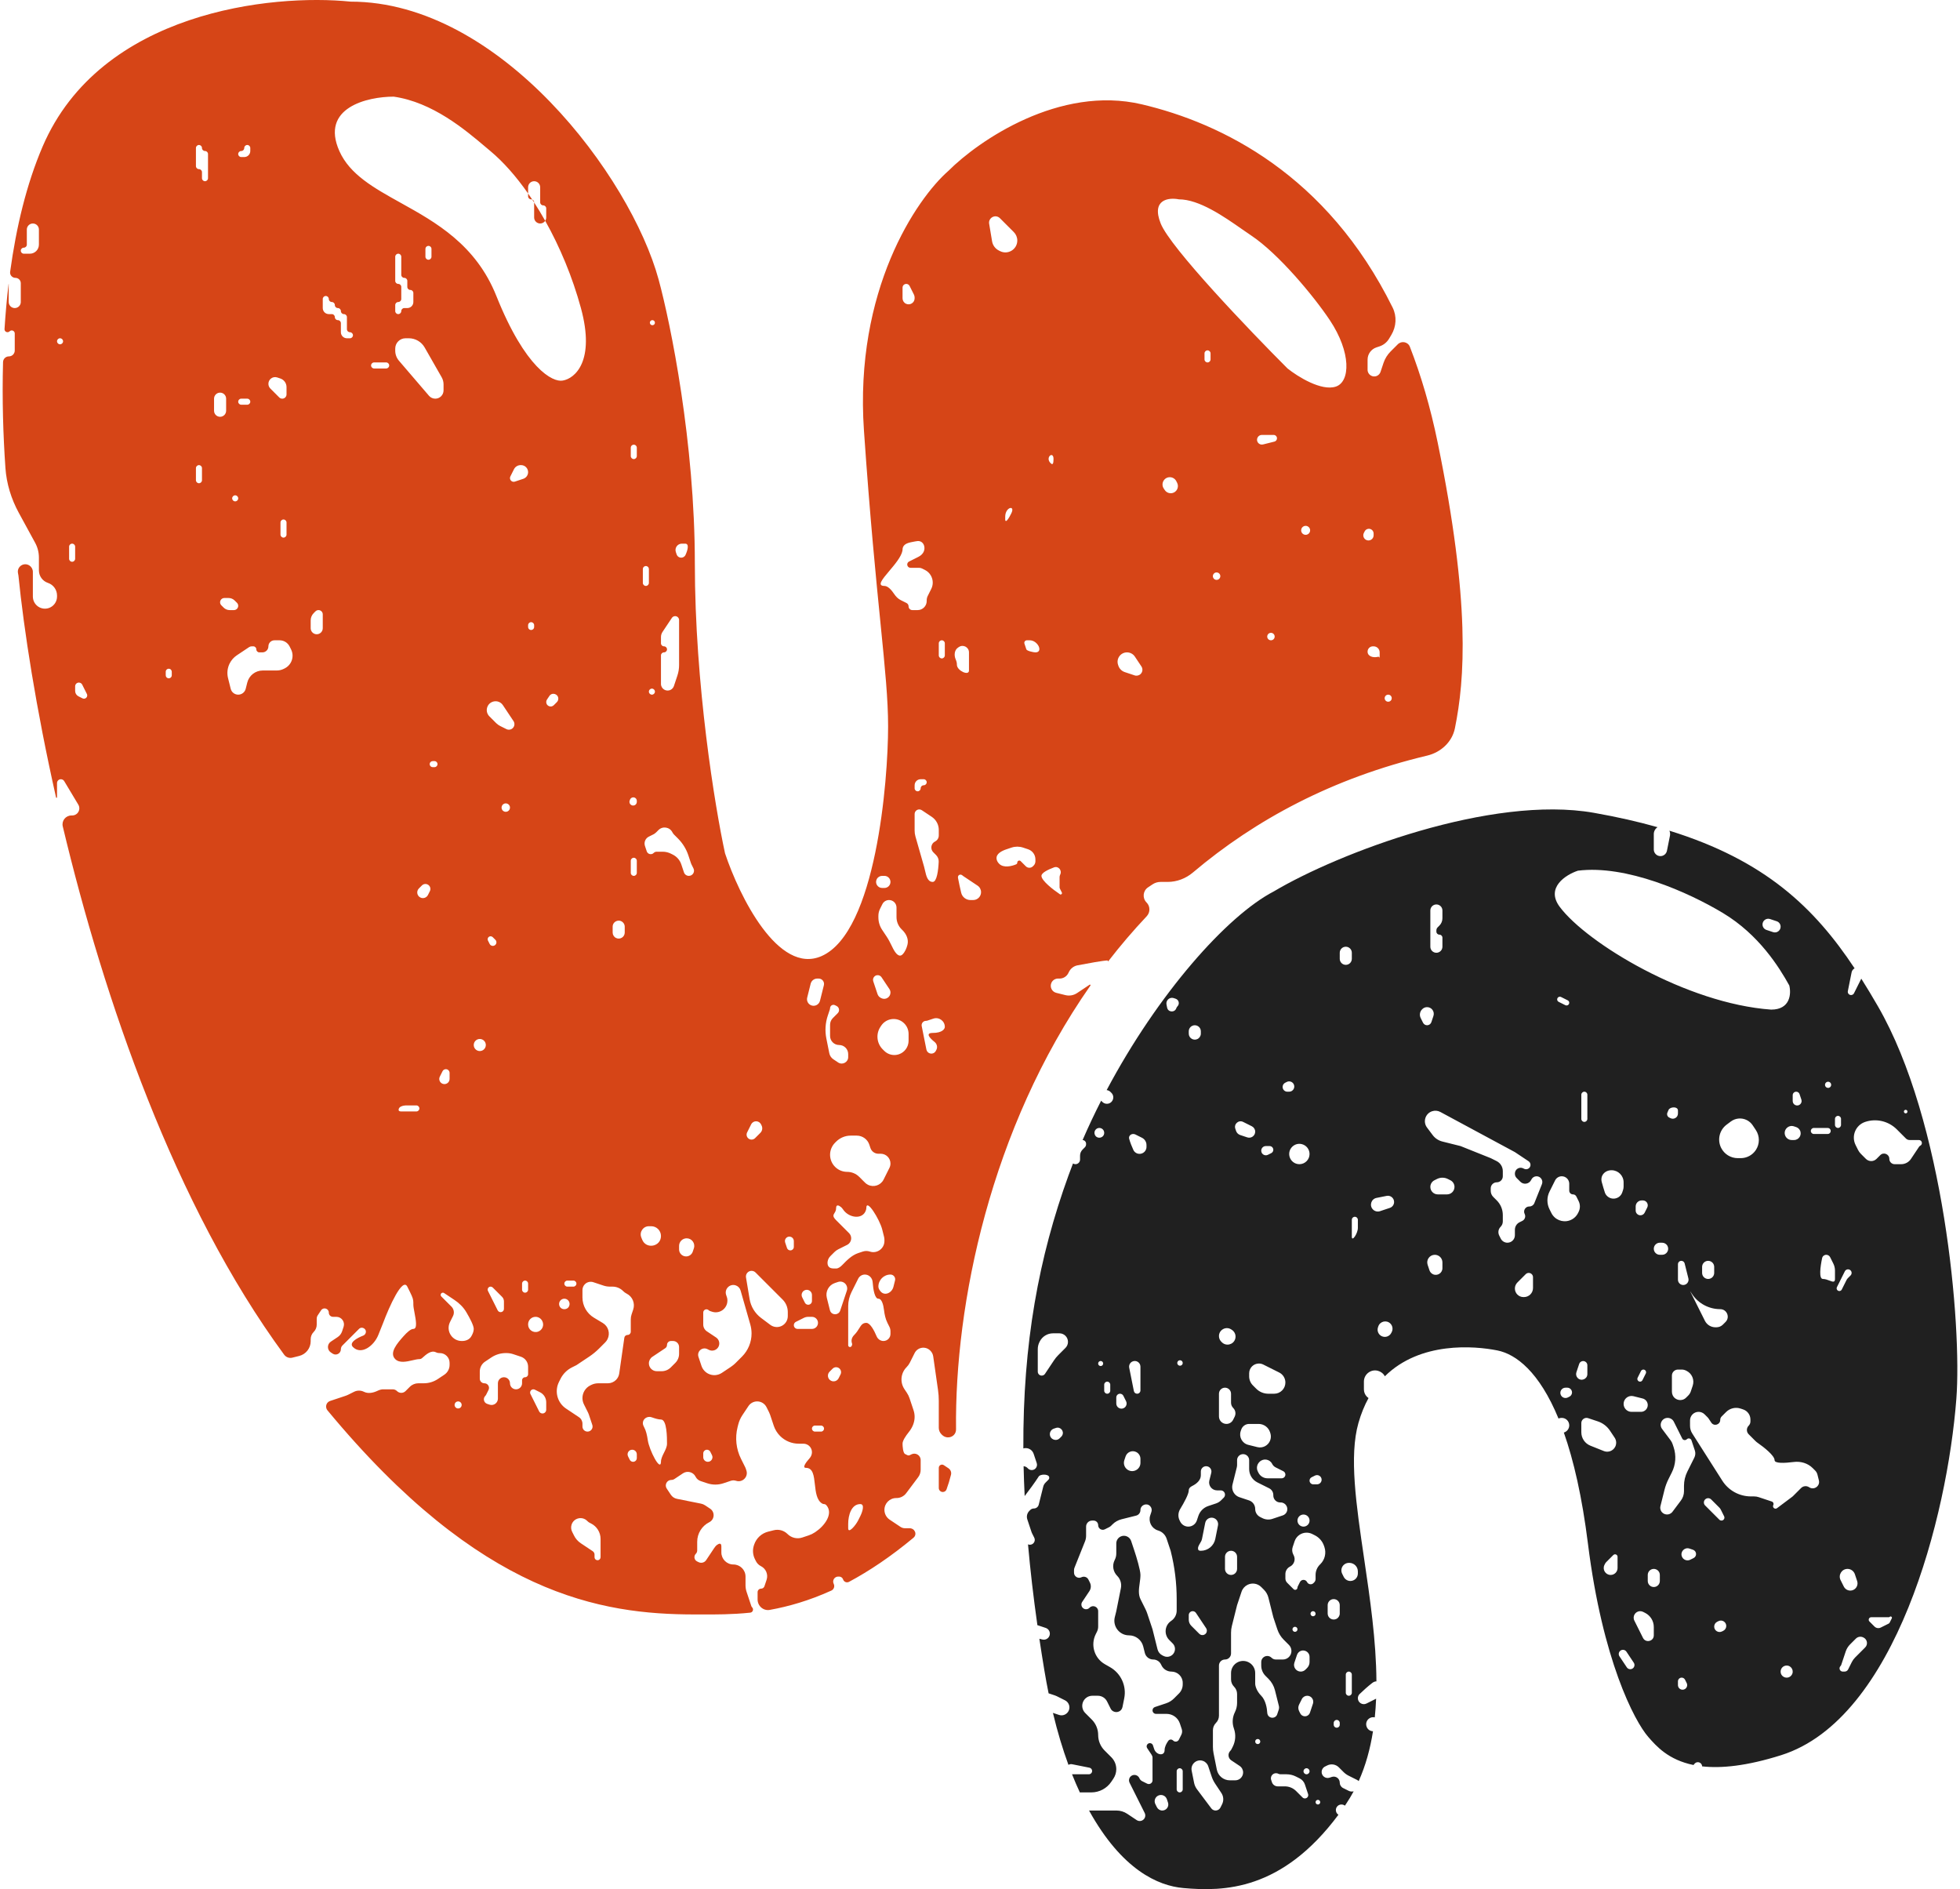 <svg width="468" height="451" viewBox="0 0 468 451" fill="none" xmlns="http://www.w3.org/2000/svg">
<path fill-rule="evenodd" clip-rule="evenodd" d="M380.606 194.049C356.091 189.722 319.559 203.662 304.177 212.795C292.935 218.626 276.435 237.275 264.242 260.243C264.573 260.278 264.897 260.421 265.159 260.682L265.373 260.897C266.337 261.86 265.654 263.508 264.292 263.508C263.886 263.508 263.497 263.347 263.21 263.06L262.996 262.845C262.971 262.821 262.948 262.797 262.926 262.771C261.362 265.838 259.879 268.975 258.498 272.162C258.964 272.192 259.332 272.579 259.332 273.052V273.18C259.332 273.451 259.224 273.71 259.033 273.901L258.487 274.447C258.105 274.83 257.89 275.348 257.89 275.889V276.827C257.89 277.435 257.397 277.929 256.788 277.929C256.568 277.929 256.369 277.866 256.202 277.761C255.84 278.695 255.488 279.632 255.146 280.572C248.046 300.097 244.224 320.715 244.35 345.786C244.529 345.734 244.718 345.706 244.911 345.706C245.772 345.706 246.537 346.257 246.809 347.074L247.549 349.293C247.7 349.746 247.582 350.245 247.245 350.583C246.752 351.075 245.954 351.075 245.462 350.583L245.334 350.454C245.086 350.206 244.757 350.058 244.409 350.035C244.461 352.37 244.546 354.743 244.665 357.158C245.786 355.7 247.094 353.924 248.024 352.482C248.395 351.905 250.163 351.883 250.47 352.497C250.595 352.747 250.546 353.05 250.348 353.248L249.638 353.958C249.376 354.22 249.19 354.548 249.1 354.907L248.024 359.212C247.89 359.749 247.407 360.126 246.853 360.126C246.533 360.126 246.226 360.254 246 360.48L245.775 360.705C245.245 361.234 245.061 362.017 245.297 362.727L246.31 365.766C246.339 365.852 246.374 365.935 246.414 366.016L246.956 367.099C247.341 367.871 246.78 368.779 245.918 368.779C245.757 368.779 245.603 368.746 245.463 368.686C246.006 374.84 246.75 381.258 247.702 387.975L249.694 388.639C250.283 388.835 250.679 389.386 250.679 390.006C250.679 390.944 249.799 391.632 248.889 391.404L248.176 391.226C248.548 393.716 248.949 396.248 249.378 398.822C249.69 400.695 250.025 402.505 250.381 404.254C250.419 404.264 250.458 404.276 250.496 404.289L251.911 404.76C252.051 404.807 252.188 404.864 252.32 404.93L254.306 405.923C254.754 406.147 255.095 406.539 255.253 407.015C255.745 408.491 254.34 409.896 252.864 409.404L251.413 408.92C252.513 413.514 253.763 417.637 255.12 421.333C255.364 421.181 255.667 421.114 255.992 421.179L260.137 422.008C260.507 422.082 260.774 422.407 260.774 422.785C260.774 423.222 260.419 423.577 259.982 423.577H255.977C256.582 425.099 257.205 426.542 257.843 427.91C257.897 427.906 257.952 427.903 258.007 427.903H260.586C262.505 427.903 264.298 426.944 265.362 425.347L265.867 424.591C266.307 423.93 266.542 423.153 266.542 422.359C266.542 421.292 266.118 420.269 265.364 419.515L263.746 417.896C262.766 416.917 262.216 415.589 262.216 414.204C262.216 412.819 261.666 411.491 260.686 410.511L259.117 408.942C258.384 408.209 258.203 407.089 258.666 406.162C259.074 405.346 259.908 404.83 260.82 404.83H262.136C263.069 404.83 263.922 405.358 264.339 406.192L265.191 407.896C265.748 409.009 267.337 409.009 267.894 407.896C267.954 407.775 267.998 407.648 268.024 407.516L268.44 405.434C269.029 402.49 267.668 399.499 265.061 398.01L263.813 397.297C261.299 395.86 260.345 392.71 261.64 390.12L261.929 389.542C262.118 389.164 262.216 388.748 262.216 388.325V384.641C262.216 383.577 260.929 383.044 260.177 383.797L260.124 383.849C259.687 384.287 258.977 384.287 258.539 383.849C258.162 383.471 258.103 382.879 258.399 382.435L260.117 379.858C260.523 379.249 260.572 378.469 260.244 377.814L259.883 377.091C259.578 376.482 258.839 376.236 258.23 376.54C257.411 376.949 256.448 376.354 256.448 375.438V374.854C256.448 374.651 256.486 374.45 256.562 374.262L259.072 367.985C259.244 367.557 259.332 367.1 259.332 366.638V364.453C259.332 363.656 259.978 363.01 260.774 363.01H261.114C261.723 363.01 262.216 363.504 262.216 364.112C262.216 364.931 263.078 365.464 263.81 365.097L264.837 364.584C265.011 364.497 265.17 364.382 265.308 364.245L265.633 363.92C266.228 363.325 266.973 362.903 267.79 362.699L271.285 361.825C271.888 361.674 272.31 361.127 272.31 360.506C272.31 359.308 273.759 358.691 274.607 359.539C274.967 359.899 275.093 360.432 274.932 360.915L274.644 361.779C274.152 363.255 274.95 364.852 276.426 365.344L276.637 365.414C277.544 365.717 278.257 366.429 278.559 367.337L279.521 370.221L279.564 370.393C280.493 374.11 280.963 377.926 280.963 381.757V384.498C280.963 385.489 280.468 386.414 279.644 386.963C278.088 388 277.87 390.201 279.192 391.523L280.008 392.339C280.578 392.909 280.72 393.78 280.359 394.502C279.896 395.428 278.77 395.803 277.845 395.34L277.545 395.19C276.969 394.902 276.547 394.376 276.39 393.75L275.195 388.968L273.936 385.191C273.814 384.825 273.666 384.468 273.494 384.124L272.342 381.82C271.753 380.642 271.938 379.31 272.125 377.967C272.218 377.305 272.31 376.639 272.31 375.989C272.31 374.835 271.349 371.663 270.868 370.221L270.09 367.886C269.74 366.835 268.54 366.338 267.549 366.833C266.932 367.142 266.542 367.772 266.542 368.462V370.867C266.542 371.391 266.42 371.907 266.186 372.374L266.147 372.453C265.522 373.704 265.767 375.214 266.755 376.202C267.523 376.97 267.856 378.071 267.643 379.135L266.542 384.641L266.187 386.064C265.635 388.271 267.304 390.41 269.58 390.41C271.185 390.41 272.584 391.502 272.973 393.059L273.362 394.616C273.592 395.534 274.416 396.178 275.362 396.178C276.143 396.178 276.857 396.619 277.207 397.318L277.358 397.62C277.8 398.504 278.718 399.062 279.706 399.062C281.183 399.062 282.405 400.259 282.405 401.736V402.121C282.405 402.933 282.083 403.711 281.509 404.284L280.316 405.477C279.793 406 279.155 406.394 278.453 406.628L275.768 407.523C275.425 407.638 275.195 407.958 275.195 408.319C275.195 408.781 275.57 409.157 276.033 409.157H278.547C279.99 409.157 281.271 410.08 281.727 411.449L282.17 412.779C282.321 413.23 282.286 413.721 282.073 414.146L281.493 415.307C281.232 415.828 280.537 415.941 280.125 415.529C279.791 415.195 279.249 415.196 278.971 415.578C278.532 416.18 278.079 417.017 278.079 417.809C278.079 419.323 276.073 419.003 275.595 417.567L275.296 416.67C275.231 416.476 275.092 416.316 274.909 416.224C274.201 415.87 273.483 416.684 273.922 417.342L274.98 418.929C275.12 419.139 275.195 419.386 275.195 419.638V425.019C275.195 425.682 274.497 426.113 273.905 425.816L272.722 425.225C272.455 425.092 272.238 424.875 272.104 424.607L272.022 424.442C271.547 423.492 270.19 423.492 269.715 424.442C269.533 424.806 269.533 425.233 269.715 425.596L273.326 432.818C273.581 433.328 273.481 433.943 273.078 434.346C272.632 434.793 271.933 434.862 271.407 434.512L269.151 433.008C268.39 432.5 267.496 432.23 266.582 432.23H260.038C267.895 446.422 276.534 450.202 282.546 450.736C292.157 451.59 306.047 451.428 319.585 433.239C319.342 433.086 319.144 432.85 319.04 432.536C318.753 431.676 319.393 430.788 320.3 430.788C320.623 430.788 320.906 430.897 321.127 431.074C321.245 430.9 321.363 430.724 321.481 430.547C322.11 429.604 322.69 428.635 323.223 427.644C322.824 427.751 322.395 427.71 322.019 427.521L320.694 426.859C320.206 426.615 319.899 426.117 319.899 425.573C319.899 424.591 318.937 423.898 318.006 424.208L317.465 424.388C316.534 424.699 315.572 424.006 315.572 423.024C315.572 422.479 315.88 421.981 316.367 421.738L316.904 421.469C317.831 421.006 318.951 421.188 319.684 421.921L320.811 423.047C321.162 423.398 321.567 423.69 322.011 423.912L324.034 424.924C324.16 424.987 324.276 425.07 324.376 425.17C324.39 425.185 324.405 425.2 324.418 425.215C326.09 421.488 327.181 417.484 327.837 413.302C327.219 413.289 326.607 412.95 326.327 412.249C325.969 411.354 326.438 410.342 327.353 410.037C327.665 409.933 327.977 409.925 328.264 409.992C328.415 408.523 328.519 407.036 328.582 405.535C328.56 405.547 328.537 405.558 328.515 405.569L326.279 406.688C325.335 407.159 324.225 406.473 324.225 405.418C324.225 405.042 324.373 404.681 324.643 404.419C325.469 403.62 326.617 402.577 327.672 401.768C328.011 401.509 328.348 401.394 328.656 401.397C328.61 391.69 327.117 381.569 325.718 372.083C323.827 359.261 322.107 347.601 324.365 339.697C325.003 337.465 325.817 335.498 326.77 333.766C326.639 333.677 326.515 333.575 326.398 333.458C325.93 332.99 325.667 332.355 325.667 331.693V329.825C325.667 328.935 326.111 328.105 326.852 327.611C328.192 326.717 329.954 327.223 330.671 328.561C339.117 320.204 352.062 321.298 357.533 322.392C361.979 323.282 367.522 327.461 372.132 338.648C372.353 338.55 372.599 338.495 372.861 338.495H372.915C373.899 338.495 374.697 339.293 374.697 340.278C374.697 340.953 374.316 341.57 373.712 341.872L373.664 341.896C373.58 341.938 373.495 341.973 373.409 342C375.739 348.616 377.757 357.28 379.164 368.538C382.625 396.226 390.22 410.839 393.585 414.685L393.598 414.699C395.49 416.862 398.356 420.138 404.386 421.367C404.437 421.265 404.505 421.169 404.591 421.083L404.682 420.992C404.873 420.801 405.132 420.693 405.403 420.693C405.957 420.693 406.408 421.135 406.422 421.686C410.954 422.197 417.027 421.626 425.31 419.011C452.709 410.358 464.983 361.958 467.13 333.929C468.47 316.437 464.246 267.594 448.383 240.195C447.083 237.949 445.774 235.762 444.43 233.638L442.691 237.117C442.558 237.383 442.286 237.551 441.989 237.551C441.494 237.551 441.123 237.098 441.22 236.612L442.116 232.133C442.203 231.697 442.479 231.358 442.834 231.172C433.263 216.734 421.5 205.403 398.609 198.313C398.772 198.67 398.83 199.082 398.746 199.504L398.025 203.109C397.877 203.85 397.226 204.383 396.471 204.383C395.596 204.383 394.886 203.674 394.886 202.798V199.122C394.886 198.431 395.246 197.823 395.789 197.477C391.18 196.171 386.141 195.025 380.606 194.049ZM376.766 207.86C373.881 208.821 368.978 211.898 372.439 216.512C378.929 225.165 402.723 239.585 422.912 241.027C427.526 241.027 427.718 237.182 427.238 235.259C424.834 230.933 420.027 223.146 411.375 217.954C403.08 212.977 388.302 206.418 376.766 207.86ZM421.779 222L423.369 222.53C424.255 222.825 425.169 222.166 425.169 221.232C425.169 220.643 424.793 220.12 424.234 219.934L422.644 219.404C421.758 219.109 420.843 219.768 420.843 220.702C420.843 221.291 421.22 221.814 421.779 222ZM458.187 272.16H455.967C455.638 272.16 455.322 272.03 455.089 271.797L452.909 269.617C450.933 267.64 448.01 266.95 445.358 267.834C443.075 268.595 441.995 271.202 443.071 273.355L443.662 274.535C443.83 274.873 444.052 275.18 444.319 275.447L445.533 276.662C446.233 277.361 447.368 277.361 448.067 276.662L448.963 275.766C449.762 274.967 451.127 275.533 451.127 276.662C451.127 277.361 451.694 277.929 452.394 277.929H453.945C454.887 277.929 455.767 277.458 456.289 276.674L458.231 273.761C458.3 273.657 458.396 273.573 458.507 273.517C459.183 273.179 458.943 272.16 458.187 272.16ZM455.03 264.95C455.264 264.95 455.453 265.139 455.453 265.372C455.453 265.749 454.998 265.937 454.732 265.671C454.466 265.405 454.654 264.95 455.03 264.95ZM436.176 259.638C436.808 259.954 437.478 259.284 437.162 258.652C436.938 258.203 436.34 258.106 435.985 258.461C435.63 258.815 435.727 259.413 436.176 259.638ZM438.869 269.276C438.471 269.276 438.148 268.953 438.148 268.555V267.113C438.148 266.715 438.471 266.392 438.869 266.392C439.267 266.392 439.59 266.715 439.59 267.113V268.555C439.59 268.953 439.267 269.276 438.869 269.276ZM433.101 269.276H436.407C436.598 269.276 436.782 269.352 436.917 269.487C437.371 269.942 437.05 270.718 436.407 270.718H433.101C432.703 270.718 432.38 270.396 432.38 269.997C432.38 269.599 432.703 269.276 433.101 269.276ZM428.37 272.16H427.819C427.098 272.16 426.458 271.699 426.229 271.014C425.793 269.704 427.039 268.457 428.35 268.894L428.872 269.068C429.271 269.201 429.601 269.488 429.789 269.864C430.317 270.919 429.55 272.16 428.37 272.16ZM428.053 261.462V262.851C428.053 263.254 428.281 263.622 428.641 263.802C429.489 264.226 430.425 263.413 430.126 262.514L429.687 261.197C429.573 260.855 429.252 260.624 428.892 260.624C428.429 260.624 428.053 260.999 428.053 261.462ZM412.271 268.495L413.271 267.745C414.376 266.916 415.856 266.783 417.092 267.401C417.66 267.685 418.144 268.112 418.497 268.641L419.243 269.761C420.212 271.214 420.212 273.107 419.243 274.56C418.441 275.764 417.09 276.487 415.644 276.487H414.935C413.253 276.487 411.716 275.536 410.964 274.032C410.004 272.113 410.554 269.783 412.271 268.495ZM398.401 264.995C398.314 265.206 398.227 265.41 398.142 265.599C397.946 266.041 398.121 266.568 398.554 266.784L398.872 266.943C399.691 267.352 400.654 266.757 400.654 265.841V265.12C400.654 265.008 400.628 264.898 400.578 264.798C400.238 264.117 398.69 264.291 398.401 264.995ZM435.264 305.328C434.252 305.328 434.646 302.368 435.082 300.343C435.182 299.881 435.596 299.56 436.069 299.56C436.459 299.56 436.816 299.78 436.991 300.13L437.749 301.647C438.011 302.171 438.148 302.749 438.148 303.335V305.328C438.148 306.219 437.597 306.009 436.836 305.718C436.365 305.538 435.815 305.328 435.264 305.328ZM439.768 307.856L440.905 305.583C440.989 305.414 441.1 305.26 441.233 305.127L441.87 304.49C442.204 304.156 442.204 303.615 441.87 303.282C441.458 302.87 440.763 302.982 440.502 303.504L438.615 307.279C438.4 307.707 438.712 308.212 439.191 308.212C439.436 308.212 439.659 308.074 439.768 307.856ZM406.423 303.886V302.444C406.423 301.647 407.068 301.002 407.865 301.002C408.661 301.002 409.307 301.647 409.307 302.444V303.886C409.307 304.682 408.661 305.328 407.865 305.328C407.068 305.328 406.423 304.682 406.423 303.886ZM400.654 301.811V305.505C400.654 306.204 401.22 306.77 401.919 306.77C402.741 306.77 403.345 305.997 403.146 305.199L402.25 301.615C402.16 301.255 401.836 301.002 401.464 301.002C401.017 301.002 400.654 301.364 400.654 301.811ZM407.092 315.32L403.538 308.212L404.023 308.939C405.522 311.187 408.046 312.538 410.749 312.538C412.345 312.538 413.145 314.468 412.016 315.597L411.382 316.231C410.977 316.637 410.426 316.864 409.853 316.864H409.591C408.533 316.864 407.566 316.266 407.092 315.32ZM396.328 299.56H396.879C397.951 299.56 398.648 298.431 398.169 297.473C397.924 296.984 397.425 296.675 396.879 296.675H396.328C395.532 296.675 394.886 297.321 394.886 298.118C394.886 298.914 395.532 299.56 396.328 299.56ZM390.56 288.996V288.023C390.56 287.227 391.205 286.581 392.002 286.581H392.277C392.922 286.581 393.444 287.103 393.444 287.748C393.444 287.929 393.402 288.107 393.321 288.269L392.704 289.503C392.359 290.194 391.438 290.343 390.891 289.797C390.679 289.584 390.56 289.297 390.56 288.996ZM382.461 282.195C382.697 283.069 382.968 283.96 383.188 284.646C383.293 284.971 383.475 285.265 383.717 285.506C384.873 286.663 386.842 286.198 387.359 284.646L387.544 284.091C387.631 283.83 387.676 283.557 387.676 283.281V282.255C387.676 280.662 386.384 279.371 384.792 279.371C383.199 279.371 382.046 280.657 382.461 282.195ZM399.212 332.258V328.401C399.212 327.605 399.858 326.959 400.654 326.959H401.546C401.908 326.959 402.265 327.043 402.589 327.205L402.713 327.267C404.014 327.918 404.639 329.426 404.179 330.806L403.726 332.164C403.603 332.534 403.395 332.871 403.119 333.146L402.603 333.663C401.644 334.621 400.028 334.359 399.422 333.146C399.284 332.871 399.212 332.567 399.212 332.258ZM403.538 339.093V340.404C403.538 341.041 403.72 341.665 404.062 342.203L411.243 353.486C412.731 355.826 415.312 357.242 418.085 357.242H418.838C419.211 357.242 419.581 357.302 419.935 357.42L423.073 358.466C423.418 358.581 423.582 358.976 423.419 359.301C423.136 359.866 423.808 360.426 424.313 360.048L427.958 357.314C428.022 357.266 428.082 357.214 428.138 357.158L430.053 355.243C430.567 354.728 431.373 354.649 431.979 355.052C433.14 355.826 434.645 354.765 434.306 353.412L433.961 352.032C433.87 351.667 433.681 351.333 433.415 351.067L432.838 350.49C431.651 349.303 429.951 348.81 428.286 349.024C426.059 349.311 423.727 349.393 423.727 348.59C423.727 347.512 421.212 345.513 419.705 344.47C419.504 344.331 419.314 344.177 419.141 344.004L417.537 342.399C416.974 341.836 416.974 340.923 417.537 340.36C417.807 340.089 417.959 339.723 417.959 339.34V338.885C417.959 337.791 417.259 336.82 416.221 336.474L415.63 336.277C414.406 335.869 413.057 336.188 412.144 337.1L411.09 338.154C410.871 338.373 410.749 338.669 410.749 338.977C410.749 340.129 409.255 340.581 408.616 339.623L407.949 338.621C407.893 338.538 407.829 338.46 407.758 338.388L407.02 337.651C406.637 337.268 406.119 337.053 405.578 337.053C404.451 337.053 403.538 337.966 403.538 339.093ZM398.888 343.831L396.869 341.139C396.052 340.05 396.829 338.495 398.191 338.495C398.817 338.495 399.389 338.849 399.669 339.409L401.675 343.422C401.882 343.836 402.435 343.925 402.762 343.598C403.119 343.241 403.726 343.385 403.886 343.863L404.687 346.266C404.875 346.831 404.831 347.447 404.565 347.979L402.898 351.312C402.371 352.367 402.096 353.53 402.096 354.71V356.011C402.096 356.81 401.837 357.588 401.357 358.228L399.345 360.911C398.621 361.876 397.136 361.742 396.596 360.663C396.423 360.317 396.38 359.92 396.474 359.544L397.442 355.669C397.66 354.798 397.973 353.953 398.374 353.15L399.189 351.52C400.127 349.644 400.282 347.472 399.618 345.481L399.383 344.777C399.27 344.437 399.103 344.117 398.888 343.831ZM407.144 359.405L410.541 362.803C410.674 362.936 410.854 363.01 411.043 363.01C411.57 363.01 411.913 362.455 411.677 361.984L410.88 360.389C410.793 360.215 410.679 360.056 410.541 359.919L408.586 357.963C408.187 357.565 407.542 357.565 407.144 357.963C406.745 358.361 406.745 359.007 407.144 359.405ZM404.385 371.961L403.588 372.359C402.801 372.753 401.847 372.358 401.569 371.523C401.192 370.392 402.268 369.317 403.398 369.693L404.244 369.975C404.684 370.122 404.98 370.534 404.98 370.997C404.98 371.405 404.75 371.778 404.385 371.961ZM393.444 375.989V377.431C393.444 378.228 394.09 378.873 394.886 378.873C395.682 378.873 396.328 378.228 396.328 377.431V375.989C396.328 375.193 395.682 374.547 394.886 374.547C394.09 374.547 393.444 375.193 393.444 375.989ZM383.531 372.923L385.214 371.241C385.59 370.864 386.234 371.131 386.234 371.663V374.337C386.234 375.249 385.494 375.989 384.581 375.989C383.353 375.989 382.554 374.696 383.103 373.598L383.235 373.335C383.311 373.183 383.411 373.044 383.531 372.923ZM390.243 386.893L392.306 391.019C392.949 392.304 394.886 391.847 394.886 390.41V388.417C394.886 386.987 394.078 385.68 392.799 385.04L392.33 384.806C392.114 384.698 391.876 384.641 391.635 384.641C390.478 384.641 389.726 385.858 390.243 386.893ZM388.441 398.047L386.688 395.418C386.424 395.021 386.476 394.493 386.813 394.156C387.259 393.71 388.002 393.784 388.352 394.309L390.105 396.938C390.369 397.335 390.317 397.863 389.98 398.2C389.534 398.646 388.791 398.572 388.441 398.047ZM411.173 389.476L411.478 389.324C411.915 389.106 412.191 388.659 412.191 388.171C412.191 387.212 411.182 386.588 410.324 387.017L410.02 387.169C409.583 387.388 409.307 387.834 409.307 388.323C409.307 389.282 410.316 389.905 411.173 389.476ZM440.26 378.771L439.486 377.224C438.871 375.994 439.766 374.547 441.141 374.547C441.937 374.547 442.644 375.056 442.896 375.812L443.443 377.452C443.714 378.268 443.345 379.159 442.577 379.543C441.724 379.97 440.686 379.624 440.26 378.771ZM446.378 387.103L447.579 388.305C447.975 388.701 448.58 388.799 449.081 388.548L450.979 387.6C451.075 387.552 451.153 387.474 451.201 387.378L451.714 386.351C451.871 386.036 451.466 385.744 451.217 385.993C451.159 386.051 451.08 386.084 450.998 386.084H446.8C446.268 386.084 446.002 386.727 446.378 387.103ZM441.744 392.582L443.137 391.189C443.602 390.724 444.313 390.608 444.902 390.903L444.976 390.94C445.874 391.388 446.068 392.584 445.358 393.294L442.948 395.704C442.634 396.018 442.373 396.381 442.174 396.778L441.295 398.536C441.134 398.859 440.805 399.062 440.444 399.062H440.006C439.32 399.062 438.977 398.233 439.462 397.748C439.546 397.664 439.61 397.561 439.647 397.448L440.714 394.249C440.923 393.621 441.276 393.05 441.744 392.582ZM426.611 397.62C425.815 397.62 425.169 398.266 425.169 399.062C425.169 400.448 426.934 401.036 427.765 399.927C428.478 398.977 427.8 397.62 426.611 397.62ZM400.654 402.287V401.395C400.654 400.903 401.053 400.504 401.546 400.504C401.883 400.504 402.192 400.695 402.343 400.997L402.741 401.794C403.107 402.526 402.575 403.388 401.756 403.388C401.147 403.388 400.654 402.895 400.654 402.287ZM364.304 304.184L362.316 306.173C361.933 306.555 361.719 307.074 361.719 307.615C361.719 308.741 362.632 309.654 363.758 309.654H363.882C365.076 309.654 366.045 308.686 366.045 307.491V304.906C366.045 304.342 365.588 303.886 365.025 303.886C364.755 303.886 364.495 303.993 364.304 304.184ZM369.984 284.472L371.32 281.798C371.622 281.194 372.239 280.813 372.915 280.813C373.899 280.813 374.697 281.611 374.697 282.595V284.248C374.697 284.74 375.096 285.139 375.588 285.139C375.926 285.139 376.235 285.33 376.385 285.632L376.936 286.733C377.342 287.545 377.342 288.501 376.936 289.313L376.793 289.6C376.374 290.437 375.637 291.075 374.749 291.371C373.069 291.931 371.225 291.173 370.433 289.589L369.984 288.69C369.32 287.363 369.32 285.8 369.984 284.472ZM340.732 269.174L342.09 270.985C342.66 271.745 343.475 272.286 344.397 272.517L348.74 273.602L355.95 276.487L357.356 277.19C358.262 277.643 358.834 278.568 358.834 279.581V280.813C358.834 281.609 358.189 282.255 357.392 282.255C356.596 282.255 355.95 282.9 355.95 283.697V284.294C355.95 284.835 356.165 285.354 356.548 285.736L357.392 286.581C358.316 287.504 358.834 288.757 358.834 290.062V291.605C358.834 292.082 358.645 292.539 358.308 292.876C357.761 293.422 357.626 294.258 357.971 294.95L358.342 295.69C358.644 296.294 359.261 296.675 359.936 296.675C360.92 296.675 361.719 295.877 361.719 294.893V293.581C361.719 292.826 362.145 292.136 362.82 291.798L363.501 291.458C364.109 291.154 364.356 290.414 364.052 289.806C363.642 288.987 364.238 288.023 365.153 288.023H365.194C365.708 288.023 366.17 287.71 366.361 287.233L368.174 282.701C368.535 281.796 367.869 280.813 366.896 280.813C366.374 280.813 365.897 281.107 365.664 281.574L365.6 281.702C365.109 282.683 363.801 282.896 363.025 282.119L362.134 281.228C361.868 280.962 361.719 280.601 361.719 280.225V280.159C361.719 279.135 362.797 278.468 363.714 278.926L363.925 279.032C364.33 279.234 364.818 279.155 365.138 278.835C365.607 278.366 365.53 277.585 364.978 277.218L361.719 275.045L343.925 265.463C343.317 265.136 342.6 265.074 341.944 265.293C340.321 265.833 339.705 267.805 340.732 269.174ZM345.515 285.139H343.312C342.328 285.139 341.53 284.341 341.53 283.356C341.53 282.681 341.911 282.064 342.515 281.762L343.124 281.458C343.936 281.052 344.892 281.052 345.704 281.458L346.313 281.762C346.916 282.064 347.298 282.681 347.298 283.356C347.298 284.341 346.5 285.139 345.515 285.139ZM340.883 301.945L341.322 303.262C341.455 303.662 341.741 303.992 342.117 304.18C343.172 304.707 344.414 303.94 344.414 302.761V301.372C344.414 300.371 343.602 299.56 342.602 299.56C341.365 299.56 340.491 300.771 340.883 301.945ZM328.672 285.98L331.099 285.495C332.019 285.311 332.877 286.014 332.877 286.952C332.877 287.592 332.468 288.16 331.861 288.362L329.513 289.145C328.923 289.341 328.273 289.188 327.834 288.748C326.908 287.822 327.388 286.237 328.672 285.98ZM324.225 291.206V293.137C324.225 294.479 322.783 296.576 322.783 295.233V291.206C322.783 290.563 323.559 290.242 324.014 290.696C324.149 290.831 324.225 291.015 324.225 291.206ZM329.025 316.886L329.101 316.657C329.511 315.427 331.072 315.059 331.988 315.976C332.519 316.506 332.651 317.317 332.315 317.989L332.207 318.204C331.781 319.057 330.744 319.403 329.891 318.976C329.122 318.592 328.753 317.701 329.025 316.886ZM304.246 332.727H302.841C301.759 332.727 300.722 332.297 299.957 331.532L299.164 330.739C298.59 330.165 298.268 329.387 298.268 328.576V327.85C298.268 326.561 299.312 325.517 300.601 325.517C300.963 325.517 301.32 325.601 301.644 325.763L305.442 327.662C306.348 328.115 306.92 329.041 306.92 330.053C306.92 331.53 305.723 332.727 304.246 332.727ZM291.057 338.155V332.727C291.057 331.931 291.703 331.285 292.499 331.285C293.296 331.285 293.941 331.931 293.941 332.727V334.867C293.941 335.344 294.131 335.801 294.468 336.138C295.015 336.684 295.15 337.52 294.804 338.212L294.434 338.952C294.132 339.556 293.515 339.937 292.84 339.937C291.855 339.937 291.057 339.139 291.057 338.155ZM296.37 341.306L296.248 341.669C295.782 343.069 296.606 344.569 298.037 344.927L300.216 345.472C300.82 345.623 301.458 345.553 302.014 345.275C303.174 344.694 303.731 343.35 303.321 342.119L303.248 341.901C302.857 340.728 301.76 339.937 300.524 339.937H298.268C297.406 339.937 296.642 340.489 296.37 341.306ZM300.696 349.046L300.755 348.986C301.66 348.082 303.185 348.329 303.757 349.473C303.938 349.836 304.232 350.13 304.595 350.311L306.427 351.228C306.729 351.379 306.92 351.687 306.92 352.025C306.92 352.517 306.521 352.916 306.029 352.916H302.64C301.728 352.916 300.894 352.401 300.486 351.585L300.333 351.279C299.961 350.534 300.107 349.635 300.696 349.046ZM313.58 354.358H314.471C315.079 354.358 315.572 353.865 315.572 353.256C315.572 352.438 314.711 351.905 313.978 352.271L313.181 352.67C312.879 352.821 312.688 353.129 312.688 353.467C312.688 353.959 313.087 354.358 313.58 354.358ZM298.268 350.713V348.59C298.268 347.793 297.622 347.148 296.826 347.148C296.029 347.148 295.384 347.793 295.384 348.59V349.716C295.384 349.926 295.358 350.135 295.307 350.339L294.291 354.404C294.074 355.27 294.328 356.187 294.959 356.818C295.238 357.097 295.578 357.307 295.953 357.432L298.237 358.193C299.116 358.487 299.71 359.31 299.71 360.237C299.71 361.053 300.171 361.799 300.901 362.164L301.437 362.432C302.178 362.802 303.035 362.863 303.821 362.601L306.297 361.776C306.696 361.643 307.026 361.357 307.214 360.981C307.741 359.926 306.974 358.684 305.795 358.684H305.688C304.776 358.684 304.036 357.944 304.036 357.032V356.902C304.036 356.227 303.654 355.609 303.051 355.307L300.238 353.901C299.031 353.297 298.268 352.063 298.268 350.713ZM312.688 363.01C312.688 362.214 312.043 361.568 311.246 361.568C310.45 361.568 309.804 362.214 309.804 363.01C309.804 363.807 310.45 364.453 311.246 364.453C312.043 364.453 312.688 363.807 312.688 363.01ZM306.92 376.834V375.779C306.92 375.024 307.347 374.334 308.022 373.996C309.006 373.504 309.405 372.307 308.913 371.322L308.784 371.066C308.514 370.525 308.47 369.899 308.661 369.325L309.117 367.956C309.527 366.725 310.679 365.895 311.977 365.895C312.445 365.895 312.906 366.004 313.325 366.213L313.936 366.518C314.984 367.042 315.781 367.961 316.151 369.073L316.242 369.346C316.716 370.766 316.346 372.331 315.288 373.39L315.15 373.527C314.497 374.18 314.13 375.066 314.13 375.989V376.962C314.13 377.262 314.011 377.55 313.799 377.763L313.622 377.939C313.163 378.399 312.388 378.273 312.098 377.692C311.747 376.99 310.746 376.99 310.395 377.692L309.862 378.758C309.824 378.834 309.804 378.917 309.804 379.002C309.804 379.486 309.218 379.729 308.875 379.386L307.342 377.854C307.072 377.583 306.92 377.216 306.92 376.834ZM320.478 375.705L320.848 376.446C321.15 377.05 321.767 377.431 322.442 377.431C323.427 377.431 324.225 376.633 324.225 375.649V375.144C324.225 374.018 323.312 373.105 322.185 373.105H322.085C321.608 373.105 321.151 373.294 320.814 373.631C320.268 374.178 320.132 375.014 320.478 375.705ZM317.014 385.192V383.199C317.014 382.403 317.66 381.757 318.457 381.757C319.253 381.757 319.899 382.403 319.899 383.199V385.192C319.899 385.739 319.59 386.238 319.101 386.482C318.143 386.962 317.014 386.264 317.014 385.192ZM314.13 385.245C314.13 384.912 313.86 384.641 313.526 384.641C313.114 384.641 312.823 385.045 312.953 385.437C313.17 386.087 314.13 385.931 314.13 385.245ZM308.784 388.545C308.551 388.779 308.551 389.157 308.784 389.39C309.161 389.766 309.804 389.5 309.804 388.968C309.804 388.436 309.161 388.169 308.784 388.545ZM289.771 418.586L290.548 422.471C290.844 423.953 292.145 425.019 293.656 425.019H294.947C295.984 425.019 296.826 424.178 296.826 423.141C296.826 422.512 296.512 421.926 295.989 421.577L293.997 420.249C293.222 419.733 293.114 418.637 293.772 417.978C293.884 417.866 293.978 417.737 294.049 417.595L294.364 416.964C295.017 415.658 295.124 414.147 294.662 412.762L294.591 412.547C294.175 411.3 294.272 409.938 294.86 408.762C295.204 408.073 295.384 407.314 295.384 406.544V404.408C295.384 403.755 295.124 403.129 294.662 402.667C294.201 402.206 293.941 401.579 293.941 400.927V399.403C293.941 398.31 294.559 397.311 295.536 396.823C296.348 396.417 297.303 396.417 298.115 396.823C299.092 397.311 299.71 398.31 299.71 399.403V401.946C299.71 402.427 299.998 403.677 301.152 404.83C302.202 405.881 302.535 407.808 302.586 408.87C302.596 409.059 302.638 409.245 302.722 409.413C303.207 410.383 304.622 410.282 304.965 409.254L305.323 408.18C305.424 407.876 305.437 407.549 305.359 407.238L304.432 403.532C304.173 402.494 303.636 401.547 302.88 400.79L302.171 400.082C301.519 399.429 301.152 398.543 301.152 397.62V396.775C301.152 396.393 301.304 396.026 301.574 395.756C302.137 395.192 303.05 395.192 303.614 395.756C303.884 396.026 304.251 396.178 304.633 396.178H306.323C307.449 396.178 308.362 395.265 308.362 394.139C308.362 393.598 308.147 393.079 307.765 392.697L306.525 391.457C305.836 390.768 305.318 389.929 305.01 389.005L304.036 386.084L302.868 381.414C302.689 380.695 302.317 380.039 301.793 379.515L301.158 378.879C300.293 378.014 298.972 377.8 297.878 378.347C297.204 378.684 296.692 379.275 296.453 379.99L295.384 383.199L294.133 388.201C294.006 388.71 293.941 389.233 293.941 389.758V394.736C293.941 395.532 293.296 396.178 292.499 396.178C291.703 396.178 291.057 396.824 291.057 397.62V409.579C291.057 410.232 290.798 410.858 290.336 411.32C289.875 411.781 289.615 412.408 289.615 413.06V417.017C289.615 417.544 289.667 418.069 289.771 418.586ZM292.499 374.547V371.663C292.499 370.866 293.145 370.221 293.941 370.221C294.738 370.221 295.384 370.866 295.384 371.663V374.547C295.384 375.343 294.738 375.989 293.941 375.989C293.145 375.989 292.499 375.343 292.499 374.547ZM287.774 363.565L287.002 367.424C286.932 367.776 286.73 368.114 286.531 368.447C286.23 368.951 285.935 369.445 286.113 369.957C286.168 370.115 286.349 370.221 286.731 370.221C288.408 370.221 289.852 369.037 290.181 367.393L290.824 364.175C290.962 363.488 290.622 362.793 289.995 362.479C289.077 362.021 287.975 362.56 287.774 363.565ZM286.731 352.195V351.296C286.731 350.598 287.297 350.032 287.996 350.032C288.818 350.032 289.422 350.805 289.222 351.603L288.762 353.443C288.463 354.64 289.369 355.8 290.603 355.8H291.48C292.043 355.8 292.499 356.257 292.499 356.82C292.499 357.09 292.392 357.35 292.201 357.541L291.581 358.161C291.237 358.505 290.817 358.764 290.355 358.918L288.503 359.536C287.388 359.908 286.512 360.783 286.14 361.898L285.78 362.98C285.487 363.859 284.664 364.453 283.736 364.453C282.92 364.453 282.174 363.992 281.809 363.262L281.661 362.965C281.229 362.101 281.298 361.076 281.801 360.251C282.751 358.692 283.847 356.671 283.847 355.8C283.847 355.325 284.174 354.996 284.625 354.774C285.697 354.247 286.731 353.39 286.731 352.195ZM268.461 348.601L268.762 347.697C269.113 346.646 270.313 346.149 271.304 346.645C271.921 346.953 272.31 347.583 272.31 348.273V349.225C272.31 350.803 270.552 351.744 269.24 350.869C268.498 350.375 268.18 349.446 268.461 348.601ZM281.294 325.848C281.096 325.65 281.047 325.348 281.173 325.097C281.48 324.483 282.405 324.702 282.405 325.388C282.405 325.968 281.704 326.258 281.294 325.848ZM272.31 331.935V326.265C272.31 325.259 271.251 324.604 270.351 325.054C269.805 325.327 269.509 325.932 269.629 326.531L270.741 332.09C270.815 332.461 271.14 332.727 271.518 332.727C271.956 332.727 272.31 332.372 272.31 331.935ZM266.542 333.618V335.06C266.542 335.976 267.506 336.572 268.325 336.162C268.933 335.858 269.18 335.118 268.876 334.51L268.231 333.22C268.08 332.918 267.771 332.727 267.433 332.727C266.941 332.727 266.542 333.126 266.542 333.618ZM263.658 332.006V330.564C263.658 330.166 263.981 329.843 264.379 329.843C264.777 329.843 265.1 330.166 265.1 330.564V332.006C265.1 332.404 264.777 332.727 264.379 332.727C263.981 332.727 263.658 332.404 263.658 332.006ZM263.236 325.939C263.469 325.706 263.469 325.328 263.236 325.094C262.859 324.718 262.216 324.985 262.216 325.517C262.216 326.049 262.859 326.315 263.236 325.939ZM252.966 318.306H251.441C250.09 318.306 248.856 319.069 248.252 320.277L248.194 320.393C247.932 320.918 247.795 321.496 247.795 322.082V327.462C247.795 327.98 248.216 328.401 248.735 328.401C249.049 328.401 249.342 328.244 249.516 327.983L251.685 324.73C251.975 324.294 252.308 323.888 252.678 323.518L254.408 321.788C254.791 321.405 255.006 320.887 255.006 320.346C255.006 319.22 254.093 318.306 252.966 318.306ZM253.035 343.35L253.42 342.965C253.515 342.87 253.594 342.76 253.654 342.64C254.153 341.643 253.197 340.54 252.139 340.893L251.623 341.065C251.06 341.253 250.679 341.78 250.679 342.374C250.679 343.604 252.166 344.219 253.035 343.35ZM287.995 388.7L285.568 385.06C285.394 384.798 285.1 384.641 284.786 384.641C284.268 384.641 283.847 385.062 283.847 385.581V386.681C283.847 387.222 284.062 387.74 284.444 388.123L286.361 390.04C287.03 390.708 288.173 390.235 288.173 389.289C288.173 389.079 288.111 388.875 287.995 388.7ZM312.688 395.567V396.775C312.688 397.316 312.473 397.835 312.091 398.217L311.715 398.593C311.415 398.893 311.008 399.062 310.583 399.062C309.49 399.062 308.719 397.992 309.064 396.955L309.689 395.081C309.765 394.854 309.892 394.648 310.061 394.479C311.031 393.51 312.688 394.196 312.688 395.567ZM312.782 408.875L313.499 406.723C313.81 405.792 313.117 404.83 312.135 404.83C311.59 404.83 311.092 405.138 310.849 405.625L310.186 406.95C309.946 407.431 309.946 407.998 310.186 408.479L310.467 409.04C310.85 409.807 311.872 409.973 312.479 409.366C312.617 409.228 312.72 409.06 312.782 408.875ZM321.341 399.782V404.11C321.341 404.508 321.663 404.83 322.062 404.83C322.46 404.83 322.783 404.508 322.783 404.109V399.783C322.783 399.385 322.46 399.062 322.062 399.062C321.663 399.062 321.341 399.384 321.341 399.782ZM319.899 411.32V411.742C319.899 411.933 319.823 412.117 319.687 412.252C319.233 412.706 318.457 412.384 318.457 411.742V411.32C318.457 410.921 318.779 410.599 319.178 410.599C319.576 410.599 319.899 410.921 319.899 411.32ZM311.246 422.856C311.246 422.458 311.569 422.135 311.967 422.135C312.365 422.135 312.688 422.458 312.688 422.856C312.688 423.254 312.365 423.577 311.967 423.577C311.569 423.577 311.246 423.254 311.246 422.856ZM303.704 425.467L303.523 424.922C303.18 423.893 304.252 422.964 305.221 423.449C305.39 423.533 305.576 423.577 305.765 423.577H307.192C307.961 423.577 308.721 423.756 309.409 424.101L310.308 424.55C310.909 424.851 311.365 425.377 311.578 426.014L312.337 428.292C312.51 428.81 312.124 429.345 311.578 429.345C311.365 429.345 311.162 429.261 311.012 429.111L309.479 427.578C308.764 426.863 307.794 426.461 306.783 426.461H305.084C304.458 426.461 303.902 426.061 303.704 425.467ZM300.314 416.367C300.726 416.367 301.017 415.963 300.887 415.572C300.67 414.922 299.71 415.078 299.71 415.763C299.71 416.096 299.98 416.367 300.314 416.367ZM314.13 430.237C314.13 430.541 314.377 430.788 314.681 430.788C315.091 430.788 315.357 430.357 315.174 429.99C314.914 429.471 314.13 429.656 314.13 430.237ZM310.848 273.142C311.93 273.413 312.688 274.384 312.688 275.499C312.688 276.841 311.601 277.929 310.259 277.929C309.144 277.929 308.172 277.17 307.902 276.088C307.457 274.309 309.069 272.698 310.848 273.142ZM303.543 275.291C303.845 275.14 304.036 274.831 304.036 274.494C304.036 274.001 303.637 273.602 303.145 273.602H302.253C301.645 273.602 301.152 274.096 301.152 274.704C301.152 275.523 302.014 276.056 302.746 275.689L303.543 275.291ZM295.136 269.976L294.961 269.451C294.585 268.322 295.761 267.302 296.826 267.834L298.915 268.879C299.402 269.122 299.71 269.62 299.71 270.165C299.71 271.147 298.748 271.84 297.817 271.529L296.126 270.966C295.659 270.81 295.292 270.443 295.136 269.976ZM307.389 260.624H307.811C308.727 260.624 309.322 259.66 308.913 258.841C308.609 258.233 307.869 257.986 307.26 258.291L306.883 258.479C306.192 258.825 306.042 259.746 306.588 260.292C306.801 260.505 307.089 260.624 307.389 260.624ZM270.631 274.548C270.289 273.81 269.859 272.768 269.616 271.866C269.448 271.244 269.949 270.718 270.593 270.718C270.774 270.718 270.953 270.76 271.115 270.841L272.683 271.626C273.338 271.953 273.753 272.623 273.753 273.356V273.813C273.753 275.041 272.46 275.84 271.361 275.291C271.041 275.131 270.781 274.873 270.631 274.548ZM263.658 270.441C263.658 269.798 263.137 269.276 262.494 269.276C261.67 269.276 261.107 270.108 261.413 270.873C261.889 272.063 263.658 271.723 263.658 270.441ZM283.847 246.754V246.203C283.847 245.407 284.493 244.761 285.289 244.761C286.085 244.761 286.731 245.407 286.731 246.203V246.754C286.731 247.3 286.423 247.8 285.934 248.044C284.975 248.523 283.847 247.826 283.847 246.754ZM280.269 238.281L280.717 238.43C281.492 238.689 281.725 239.673 281.146 240.251C281.026 240.372 280.935 240.52 280.881 240.682C280.511 241.79 278.908 241.699 278.679 240.553L278.531 239.814C278.33 238.806 279.293 237.956 280.269 238.281ZM319.899 228.898V227.456C319.899 226.66 320.544 226.014 321.341 226.014C322.137 226.014 322.783 226.66 322.783 227.456V228.898C322.783 229.695 322.137 230.341 321.341 230.341C320.544 230.341 319.899 229.695 319.899 228.898ZM341.53 217.362V226.014C341.53 226.811 342.175 227.456 342.972 227.456C343.768 227.456 344.414 226.811 344.414 226.014V223.851C344.414 223.453 344.091 223.13 343.693 223.13C343.294 223.13 342.972 222.807 342.972 222.409V222.11C342.972 221.84 343.079 221.581 343.27 221.389L343.693 220.967C344.154 220.505 344.414 219.879 344.414 219.226V217.362C344.414 216.565 343.768 215.92 342.972 215.92C342.175 215.92 341.53 216.565 341.53 217.362ZM339.79 244.166L339.225 243.035C338.879 242.344 339.014 241.508 339.561 240.961L339.619 240.904C339.919 240.604 340.326 240.435 340.751 240.435C341.843 240.435 342.615 241.505 342.269 242.542L341.775 244.025C341.628 244.464 341.217 244.761 340.753 244.761C340.345 244.761 339.972 244.531 339.79 244.166ZM372.169 239.171L373.764 239.968C374.193 240.183 374.697 239.871 374.697 239.391C374.697 239.147 374.559 238.924 374.341 238.815L372.746 238.017C372.317 237.803 371.813 238.115 371.813 238.594C371.813 238.839 371.951 239.062 372.169 239.171ZM377.581 267.113V261.345C377.581 260.947 377.904 260.624 378.302 260.624C378.7 260.624 379.023 260.947 379.023 261.345V267.113C379.023 267.511 378.7 267.834 378.302 267.834C377.904 267.834 377.581 267.511 377.581 267.113ZM377.068 325.615L376.402 327.612C376.241 328.096 376.367 328.629 376.727 328.989C377.574 329.836 379.023 329.236 379.023 328.038V325.932C379.023 325.666 378.918 325.411 378.729 325.223C378.202 324.695 377.304 324.907 377.068 325.615ZM374.734 333.429L374.357 333.618C373.748 333.923 373.008 333.676 372.704 333.068C372.295 332.249 372.89 331.285 373.806 331.285H374.228C374.528 331.285 374.816 331.404 375.029 331.617C375.575 332.163 375.426 333.084 374.734 333.429ZM377.581 339.736V341.935C377.581 343.341 378.438 344.606 379.743 345.128L382.956 346.413C383.993 346.828 385.176 346.379 385.676 345.379C386.021 344.689 385.97 343.868 385.542 343.226L384.421 341.545C383.727 340.503 382.705 339.722 381.517 339.327L379.214 338.559C379.088 338.517 378.955 338.495 378.822 338.495C378.137 338.495 377.581 339.051 377.581 339.736ZM391.824 337.053H389.572C388.525 337.053 387.676 336.204 387.676 335.157C387.676 333.923 388.835 333.017 390.033 333.316L392.217 333.863C392.938 334.043 393.444 334.691 393.444 335.434C393.444 336.328 392.719 337.053 391.824 337.053ZM391.824 327.315L391.026 328.91C390.812 329.338 391.124 329.843 391.603 329.843C391.848 329.843 392.071 329.705 392.18 329.486L392.977 327.892C393.192 327.463 392.88 326.959 392.4 326.959C392.156 326.959 391.933 327.097 391.824 327.315ZM291.612 320.304L291.751 320.442C292.757 321.449 294.471 321.044 294.921 319.694C295.194 318.875 294.885 317.974 294.167 317.495L294.004 317.387C292.744 316.547 291.057 317.45 291.057 318.964C291.057 319.466 291.257 319.948 291.612 320.304ZM284.54 422.717L285.121 425.623C285.232 426.175 285.464 426.695 285.802 427.146L289.228 431.714C289.472 432.038 289.854 432.23 290.26 432.23C290.749 432.23 291.195 431.954 291.414 431.517L291.801 430.742C292.233 429.878 292.169 428.85 291.633 428.046L290.15 425.821C289.795 425.289 289.513 424.712 289.311 424.105L288.498 421.666C288.293 421.054 287.813 420.573 287.2 420.369C285.706 419.871 284.231 421.173 284.54 422.717ZM280.963 427.182V422.856C280.963 422.458 281.286 422.135 281.684 422.135C282.082 422.135 282.405 422.458 282.405 422.856V427.182C282.405 427.581 282.082 427.903 281.684 427.903C281.286 427.903 280.963 427.581 280.963 427.182ZM275.864 430.685L276.239 431.435C276.483 431.922 276.981 432.23 277.525 432.23C278.507 432.23 279.2 431.268 278.89 430.337L278.625 429.542C278.337 428.677 277.349 428.268 276.534 428.676C275.794 429.046 275.494 429.945 275.864 430.685Z" fill="#202020"/>
<path d="M227.076 352.068C227.224 351.474 226.973 350.856 226.464 350.517L225.358 349.78C224.845 349.438 224.158 349.805 224.158 350.422V355.23C224.158 355.76 224.588 356.19 225.118 356.19C225.514 356.19 225.87 355.947 226.006 355.576C226.424 354.432 226.779 353.26 227.076 352.068Z" fill="#D64517"/>
<path fill-rule="evenodd" clip-rule="evenodd" d="M83.714 0.39C64.967 -1.533 24.012 2.697 10.168 34.999C6.323 43.971 3.872 54.264 2.42 64.893C2.316 65.657 2.913 66.335 3.684 66.335C4.391 66.335 4.964 66.908 4.964 67.615V72.103C4.964 72.9 4.319 73.545 3.522 73.545C2.726 73.545 2.08 72.9 2.08 72.103V67.792C2.08 67.784 2.073 67.777 2.065 67.777C2.057 67.777 2.051 67.783 2.05 67.79C1.624 71.362 1.306 74.961 1.08 78.551C1.039 79.208 1.831 79.563 2.296 79.097C2.749 78.645 3.522 78.965 3.522 79.605V83.682C3.522 84.455 2.895 85.082 2.122 85.082C1.367 85.082 0.748 85.681 0.727 86.436C0.486 95.268 0.751 103.879 1.295 111.707C1.556 115.468 2.681 119.111 4.486 122.42L8.388 129.574C8.98 130.659 9.29 131.876 9.29 133.112V136.158C9.29 137.52 10.162 138.729 11.453 139.159C12.745 139.59 13.617 140.799 13.617 142.16V142.424C13.617 143.516 12.999 144.515 12.022 145.004C11.21 145.41 10.255 145.41 9.443 145.004C8.465 144.515 7.848 143.516 7.848 142.424V136.525C7.848 135.918 7.545 135.352 7.041 135.016C5.727 134.14 4.01 135.243 4.292 136.796C4.328 136.995 4.364 137.192 4.4 137.386C5.687 150.251 8.566 169.002 13.383 190.376C13.414 190.515 13.617 190.494 13.617 190.353V186.947C13.617 186.439 14.029 186.026 14.537 186.026C14.861 186.026 15.16 186.196 15.327 186.473L18.699 192.094C19.102 192.766 18.996 193.625 18.443 194.179C18.122 194.499 17.688 194.679 17.236 194.679H17.059C15.685 194.679 14.668 195.953 14.987 197.289C24.84 238.514 41.693 287.809 67.851 323.413C68.3 324.023 69.073 324.3 69.808 324.116L71.441 323.708C73.053 323.305 74.183 321.857 74.183 320.196V319.716C74.183 319.063 74.443 318.437 74.904 317.975C75.366 317.514 75.625 316.888 75.625 316.235V314.807C75.625 314.522 75.71 314.244 75.868 314.007L76.667 312.807C77.219 311.979 78.51 312.37 78.51 313.365C78.51 313.92 78.96 314.37 79.515 314.37H80.322C81.558 314.37 82.432 315.582 82.041 316.755L81.68 317.839C81.494 318.395 81.129 318.873 80.641 319.198L78.994 320.296C78.077 320.907 78.077 322.254 78.994 322.865L79.429 323.155C80.269 323.715 81.394 323.113 81.394 322.104C81.394 321.769 81.527 321.447 81.764 321.21L85.72 317.254C86.438 316.536 87.635 317.276 87.314 318.24C87.218 318.527 86.992 318.75 86.709 318.859C85.247 319.421 83.237 320.54 84.278 321.581C86.268 323.57 89.289 321.309 90.334 318.696L91.488 315.812C92.93 311.967 96.103 304.853 97.256 307.16C98.241 309.129 98.553 309.754 98.652 310.411C98.698 310.716 98.698 311.028 98.698 311.486C98.698 311.923 98.831 312.624 98.975 313.389C99.307 315.151 99.704 317.254 98.698 317.254C98.092 317.254 97.194 318.051 96.339 319.016L96.331 319.024C94.904 320.633 92.854 322.946 94.372 324.465C95.378 325.47 97.084 325.074 98.514 324.741C99.135 324.597 99.704 324.465 100.14 324.465C100.397 324.465 100.61 324.37 100.788 324.211L100.833 324.171C101.789 323.317 102.961 322.27 104.099 322.839C104.341 322.96 104.607 323.023 104.877 323.023H105.017C106.306 323.023 107.351 324.067 107.351 325.356V325.841C107.351 326.783 106.88 327.663 106.096 328.185L104.545 329.22C103.553 329.88 102.389 330.233 101.198 330.233H99.893C99.128 330.233 98.394 330.537 97.854 331.078L96.834 332.097C96.271 332.661 95.358 332.661 94.795 332.097C94.524 331.827 94.157 331.675 93.775 331.675H91.488C91.041 331.675 90.579 331.819 90.153 332.024C89.129 332.518 87.918 332.774 86.901 332.266C86.157 331.894 85.282 331.894 84.538 332.266L83.195 332.938C82.956 333.057 82.708 333.159 82.455 333.244L78.825 334.454C78.618 334.523 78.429 334.64 78.274 334.795C77.761 335.307 77.733 336.141 78.195 336.699C114.749 380.83 143.472 385.421 165.911 385.421C166.192 385.421 166.476 385.422 166.763 385.422L167.402 385.424C170.902 385.434 174.808 385.445 179.137 384.993C179.766 384.927 180.029 384.164 179.581 383.716C179.498 383.633 179.435 383.531 179.397 383.419L178.267 380.027C178.098 379.521 178.012 378.991 178.012 378.458V376.379C178.012 374.786 176.721 373.495 175.128 373.495C173.535 373.495 172.244 372.204 172.244 370.611V369.169C172.244 368.284 171.679 368.473 171.198 368.826C170.917 369.033 170.704 369.315 170.511 369.605L168.613 372.452C168.216 373.048 167.437 373.254 166.796 372.934L166.438 372.755C165.747 372.41 165.598 371.489 166.144 370.942C166.356 370.73 166.475 370.442 166.475 370.142V368.067C166.475 366.091 167.592 364.284 169.36 363.4C170.645 362.758 170.756 360.967 169.561 360.17L168.363 359.371C168.069 359.175 167.739 359.039 167.392 358.969L161.632 357.817C161.04 357.699 160.519 357.35 160.184 356.847L159.2 355.371C158.611 354.488 159.244 353.306 160.305 353.306C160.567 353.306 160.824 353.228 161.042 353.083L163.069 351.732C164.112 351.036 165.529 351.412 166.089 352.534C166.337 353.028 166.77 353.404 167.295 353.579L168.873 354.105C170.125 354.522 171.479 354.522 172.731 354.105L174.51 353.512C174.911 353.378 175.345 353.378 175.746 353.512C177.274 354.021 178.727 352.568 178.218 351.04L178.061 350.57C178.028 350.471 177.989 350.375 177.942 350.282L176.939 348.276C175.77 345.938 175.476 343.26 176.11 340.725L176.262 340.119C176.466 339.302 176.808 338.527 177.275 337.827L178.712 335.673C179.175 334.977 179.956 334.559 180.792 334.559C181.74 334.559 182.606 335.094 183.029 335.942L183.632 337.146C183.731 337.344 183.815 337.549 183.885 337.759L184.754 340.365C185.062 341.288 185.581 342.128 186.269 342.816C187.446 343.993 189.041 344.654 190.704 344.654H191.835C192.962 344.654 193.875 345.567 193.875 346.693C193.875 347.234 193.655 347.748 193.294 348.151C192.404 349.144 191.492 350.422 192.433 350.422C194.138 350.422 194.347 352.323 194.572 354.366C194.772 356.174 194.983 358.095 196.256 358.907C196.424 359.014 196.592 359.074 196.759 359.074C196.99 359.074 197.187 359.19 197.353 359.388C199.029 361.374 196.902 364.266 194.741 365.707L194.55 365.834C194.102 366.133 193.616 366.371 193.104 366.541L191.568 367.053C190.33 367.466 188.966 367.144 188.043 366.221C187.188 365.366 185.946 365.022 184.772 365.315L183.418 365.654C181.847 366.047 180.586 367.215 180.074 368.75L180.019 368.916C179.657 370.001 179.741 371.186 180.253 372.209L180.496 372.694C180.756 373.214 181.177 373.635 181.697 373.895C182.892 374.493 183.466 375.879 183.044 377.147L182.529 378.69C182.415 379.032 182.095 379.263 181.734 379.263C181.271 379.263 180.896 379.638 180.896 380.101V381.843C180.896 383.402 182.268 384.609 183.802 384.333C188.291 383.527 193.186 382.131 198.505 379.722C199.116 379.445 199.368 378.713 199.068 378.113C198.669 377.316 199.249 376.379 200.139 376.379H200.359C200.793 376.379 201.177 376.656 201.314 377.067C201.51 377.653 202.181 377.927 202.726 377.636C207.525 375.068 212.646 371.656 218.099 367.124C219.074 366.314 218.451 364.842 217.184 364.842H216.092C215.71 364.842 215.336 364.729 215.018 364.517L212.434 362.795C211.65 362.272 211.179 361.392 211.179 360.45C211.179 358.894 212.441 357.632 213.997 357.632H214.064C214.971 357.632 215.826 357.205 216.371 356.478L219.241 352.652C219.624 352.14 219.832 351.518 219.832 350.879V348.559C219.832 347.427 218.641 346.691 217.629 347.197L217.252 347.385C217.061 347.481 216.835 347.481 216.643 347.385L216.109 347.118C215.6 346.864 215.506 345.223 215.506 344.654C215.506 343.946 216.228 342.842 217.009 341.871C217.841 340.837 218.39 339.582 218.39 338.255C218.39 337.717 218.303 337.183 218.133 336.673L217.179 333.81C217.025 333.35 216.812 332.913 216.543 332.51L215.952 331.624C214.854 329.977 215.071 327.783 216.471 326.383C216.787 326.068 217.049 325.703 217.249 325.304L218.39 323.023C219.099 321.604 220.99 321.297 222.112 322.419L222.157 322.464C222.52 322.827 222.755 323.297 222.828 323.805L223.979 331.863C224.098 332.698 224.158 333.54 224.158 334.384V340.865C224.158 341.444 224.388 341.999 224.797 342.409L224.921 342.533C226.184 343.796 228.299 343.001 228.279 341.215C227.941 311.415 236.465 269.457 260.367 235.278C260.432 235.185 260.365 235.057 260.252 235.057C260.238 235.057 260.225 235.059 260.212 235.062C260.199 235.066 260.186 235.072 260.174 235.08L257.179 237.077C256.354 237.627 255.335 237.804 254.373 237.563L252.207 237.022C251.133 236.753 250.585 235.56 251.079 234.57C251.372 233.985 251.971 233.615 252.626 233.615H252.999C253.883 233.615 254.691 233.115 255.086 232.325L255.246 232.005C255.648 231.201 256.398 230.627 257.28 230.456C259.795 229.972 263.342 229.33 264.437 229.29C264.488 229.288 264.524 229.336 264.511 229.386C264.491 229.469 264.598 229.521 264.65 229.453C267.503 225.766 270.549 222.189 273.798 218.749C274.679 217.817 274.672 216.351 273.765 215.445C272.721 214.4 272.893 212.661 274.122 211.842L275.212 211.115C275.773 210.741 276.432 210.542 277.106 210.542H278.808C281.023 210.542 283.153 209.718 284.845 208.289C299.802 195.652 318.25 185.746 340.781 180.385C344.034 179.611 346.727 177.152 347.393 173.876C349.767 162.197 351.152 144.011 343.285 105.661C341.554 97.219 339.303 89.623 336.644 82.788C336.182 81.6 334.656 81.297 333.755 82.198L332.041 83.911C331.272 84.681 330.692 85.62 330.347 86.652L329.637 88.784C329.504 89.184 329.217 89.514 328.841 89.702C327.786 90.23 326.545 89.462 326.545 88.283V85.862C326.545 84.535 327.394 83.357 328.653 82.937L329.404 82.687C330.35 82.371 331.153 81.727 331.667 80.871L332.214 79.96C333.406 77.972 333.56 75.515 332.532 73.437C316.857 41.725 291.688 29.391 272.624 24.905C253.012 20.29 233.688 33.557 226.478 40.768C218.787 47.497 203.982 69.321 206.289 102.777C207.731 123.686 209.173 138.107 210.255 148.923C211.336 159.738 212.057 166.948 212.057 173.438C212.057 186.416 209.173 222.468 196.195 228.236C185.812 232.851 176.487 213.816 173.122 203.721C170.718 192.665 165.911 163.343 165.911 134.502C165.911 105.661 160.143 77.3 157.259 66.725C150.573 42.21 119.477 0.39 83.714 0.39ZM47.505 40.378C47.107 40.378 46.784 40.055 46.784 39.657V35.331C46.784 34.932 47.107 34.61 47.505 34.61C47.903 34.61 48.226 34.932 48.226 35.331C48.226 35.729 48.549 36.052 48.947 36.052C49.345 36.052 49.668 36.374 49.668 36.773V42.541C49.668 42.939 49.345 43.262 48.947 43.262C48.549 43.262 48.226 42.939 48.226 42.541V41.099C48.226 40.701 47.903 40.378 47.505 40.378ZM57.599 36.052C57.998 36.052 58.321 35.729 58.321 35.331C58.321 34.932 58.643 34.61 59.042 34.61C59.44 34.61 59.763 34.932 59.763 35.331V36.052C59.763 36.848 59.117 37.494 58.321 37.494H57.599C57.201 37.494 56.879 37.171 56.879 36.773C56.879 36.374 57.201 36.052 57.599 36.052ZM127.54 43.262C126.743 43.262 126.098 43.908 126.098 44.704V46.195C123.22 42.078 120.15 38.611 117.079 36.052C116.699 35.735 116.295 35.393 115.868 35.033C111.027 30.942 103.283 24.398 94.006 23.073C87.757 23.073 76.413 25.669 81.027 36.052C83.522 41.665 89.255 44.851 95.657 48.409C104.057 53.077 113.611 58.386 118.521 70.661C125.443 87.966 131.98 91.331 134.384 90.85C137.268 90.369 142.171 86.236 138.71 73.545C136.675 66.082 133.682 58.938 130.182 52.715C130.335 52.486 130.424 52.21 130.424 51.914V49.751C130.424 49.353 130.101 49.03 129.703 49.03C129.305 49.03 128.982 48.707 128.982 48.309V44.704C128.982 43.908 128.336 43.262 127.54 43.262ZM127.54 48.338V51.914C127.54 52.711 128.185 53.356 128.982 53.356C129.482 53.356 129.923 53.102 130.182 52.715C129.329 51.198 128.446 49.736 127.54 48.338ZM127.08 47.637C126.999 47.605 126.911 47.588 126.819 47.588C126.42 47.588 126.098 47.265 126.098 46.867V46.195C126.428 46.667 126.755 47.148 127.08 47.637ZM127.08 47.637C127.234 47.869 127.387 48.102 127.54 48.338V48.309C127.54 48.003 127.349 47.742 127.08 47.637ZM102.304 62.009C101.905 62.009 101.582 61.686 101.582 61.288V59.423C101.582 58.781 102.359 58.459 102.813 58.913C102.949 59.049 103.025 59.232 103.025 59.423V61.288C103.025 61.686 102.702 62.009 102.304 62.009ZM94.372 61.288C94.372 60.889 94.695 60.567 95.093 60.567C95.491 60.567 95.814 60.889 95.814 61.288V65.614C95.814 66.012 96.137 66.335 96.535 66.335C96.933 66.335 97.256 66.658 97.256 67.056V68.498C97.256 68.896 97.579 69.219 97.977 69.219C98.376 69.219 98.698 69.542 98.698 69.94V72.103C98.698 72.9 98.053 73.545 97.256 73.545H96.535C96.137 73.545 95.814 73.868 95.814 74.266C95.814 74.665 95.491 74.987 95.093 74.987C94.695 74.987 94.372 74.665 94.372 74.266V72.824C94.372 72.426 94.695 72.103 95.093 72.103C95.491 72.103 95.814 71.78 95.814 71.382V68.498C95.814 68.1 95.491 67.777 95.093 67.777C94.695 67.777 94.372 67.454 94.372 67.056V61.288ZM78.51 74.987C77.713 74.987 77.067 74.342 77.067 73.545V71.382C77.067 70.984 77.39 70.661 77.788 70.661C78.187 70.661 78.51 70.984 78.51 71.382C78.51 71.78 78.832 72.103 79.231 72.103C79.629 72.103 79.951 72.426 79.951 72.824C79.951 73.222 80.274 73.545 80.673 73.545C81.071 73.545 81.394 73.868 81.394 74.266C81.394 74.665 81.716 74.987 82.115 74.987C82.513 74.987 82.836 75.31 82.836 75.708V78.593C82.836 78.991 83.159 79.314 83.557 79.314C83.955 79.314 84.278 79.636 84.278 80.035C84.278 80.433 83.955 80.756 83.557 80.756H82.836C82.039 80.756 81.394 80.11 81.394 79.314V77.15C81.394 76.752 81.071 76.429 80.673 76.429C80.274 76.429 79.951 76.107 79.951 75.708C79.951 75.31 79.629 74.987 79.231 74.987H78.51ZM89.325 86.524C88.927 86.524 88.604 86.847 88.604 87.245C88.604 87.643 88.927 87.966 89.325 87.966H92.209C92.607 87.966 92.93 87.643 92.93 87.245C92.93 86.847 92.607 86.524 92.209 86.524H89.325ZM95.258 86.115C94.686 85.448 94.372 84.599 94.372 83.721V83.217C94.372 82.564 94.632 81.938 95.093 81.477C95.555 81.015 96.181 80.756 96.834 80.756H97.616C99.177 80.756 100.618 81.592 101.393 82.947L105.458 90.062C105.753 90.578 105.909 91.163 105.909 91.758V93.201C105.909 94.292 105.024 95.176 103.933 95.176C103.356 95.176 102.809 94.924 102.433 94.486L95.258 86.115ZM66.936 90.357C67.819 90.651 68.415 91.478 68.415 92.409V94.157C68.415 94.72 67.959 95.176 67.395 95.176C67.125 95.176 66.865 95.069 66.674 94.878L64.558 92.761C64.257 92.461 64.089 92.054 64.089 91.629C64.089 90.536 65.159 89.765 66.196 90.11L66.936 90.357ZM59.042 96.618C59.44 96.618 59.763 96.296 59.763 95.897C59.763 95.499 59.44 95.176 59.042 95.176H57.599C57.201 95.176 56.879 95.499 56.879 95.897C56.879 96.296 57.201 96.618 57.599 96.618H59.042ZM52.552 93.734C53.349 93.734 53.994 94.38 53.994 95.176V98.06C53.994 98.857 53.349 99.502 52.552 99.502C51.756 99.502 51.11 98.857 51.11 98.06V95.176C51.11 94.38 51.756 93.734 52.552 93.734ZM47.505 115.365C47.107 115.365 46.784 115.042 46.784 114.644V111.76C46.784 111.362 47.107 111.039 47.505 111.039C47.903 111.039 48.226 111.362 48.226 111.76V114.644C48.226 115.042 47.903 115.365 47.505 115.365ZM55.436 118.97C55.436 118.572 55.759 118.249 56.157 118.249C56.556 118.249 56.879 118.572 56.879 118.97C56.879 119.369 56.556 119.691 56.157 119.691C55.759 119.691 55.436 119.369 55.436 118.97ZM68.415 124.739C68.415 124.34 68.092 124.018 67.694 124.018C67.296 124.018 66.973 124.34 66.973 124.739V127.623C66.973 128.021 67.296 128.344 67.694 128.344C68.092 128.344 68.415 128.021 68.415 127.623V124.739ZM52.851 144.505C52.66 144.314 52.552 144.055 52.552 143.784C52.552 143.221 53.009 142.764 53.572 142.764H54.592C55.133 142.764 55.651 142.979 56.034 143.362L56.58 143.908C56.771 144.099 56.879 144.358 56.879 144.629C56.879 145.192 56.422 145.649 55.859 145.649H54.839C54.298 145.649 53.779 145.434 53.397 145.051L52.851 144.505ZM75.327 145.947C75.518 145.756 75.777 145.649 76.048 145.649C76.611 145.649 77.067 146.105 77.067 146.668V149.975C77.067 150.771 76.422 151.417 75.625 151.417C74.829 151.417 74.183 150.771 74.183 149.975V148.11C74.183 147.457 74.443 146.831 74.904 146.37L75.327 145.947ZM64.089 154.301C64.089 153.505 64.734 152.859 65.531 152.859H66.763C67.775 152.859 68.701 153.431 69.154 154.337L69.501 155.03C69.735 155.499 69.857 156.016 69.857 156.54C69.857 157.819 69.134 158.988 67.99 159.56L67.77 159.671C67.246 159.933 66.668 160.069 66.082 160.069H62.736C60.988 160.069 59.465 161.258 59.042 162.953L58.67 164.438C58.465 165.261 57.726 165.837 56.879 165.837C56.031 165.837 55.292 165.261 55.087 164.438L54.45 161.89C54.156 160.715 54.292 159.474 54.834 158.39C55.229 157.601 55.823 156.927 56.558 156.438L59.484 154.487C59.666 154.366 59.879 154.301 60.098 154.301H60.484C60.882 154.301 61.205 154.624 61.205 155.022C61.205 155.42 61.528 155.743 61.926 155.743H62.647C63.443 155.743 64.089 155.097 64.089 154.301ZM41.016 160.368C41.016 160.177 40.94 159.993 40.805 159.858C40.35 159.404 39.574 159.726 39.574 160.368V161.213C39.574 161.404 39.65 161.587 39.785 161.722C40.239 162.177 41.016 161.855 41.016 161.213V160.368ZM17.943 163.845C17.943 163.352 18.342 162.953 18.834 162.953C19.172 162.953 19.48 163.144 19.631 163.446L20.745 165.673C20.799 165.781 20.827 165.9 20.827 166.021C20.827 166.599 20.218 166.975 19.701 166.717L18.74 166.236C18.251 165.992 17.943 165.492 17.943 164.946V163.845ZM17.943 130.507C17.943 130.109 17.62 129.786 17.222 129.786C16.823 129.786 16.501 130.109 16.501 130.507V133.391C16.501 133.789 16.823 134.112 17.222 134.112C17.62 134.112 17.943 133.789 17.943 133.391V130.507ZM14.338 80.756C13.939 80.756 13.617 81.079 13.617 81.477C13.617 81.875 13.939 82.198 14.338 82.198C14.736 82.198 15.059 81.875 15.059 81.477C15.059 81.079 14.736 80.756 14.338 80.756ZM9.29 58.404C9.29 59.598 8.322 60.567 7.127 60.567H5.685C5.287 60.567 4.964 60.244 4.964 59.846C4.964 59.447 5.287 59.125 5.685 59.125C6.083 59.125 6.406 58.802 6.406 58.404V54.798C6.406 54.002 7.052 53.356 7.848 53.356C8.645 53.356 9.29 54.002 9.29 54.798V58.404ZM155.777 76.429C155.365 76.429 155.074 76.833 155.204 77.225C155.421 77.874 156.381 77.719 156.381 77.034C156.381 76.7 156.111 76.429 155.777 76.429ZM150.613 106.883C150.613 106.122 151.638 105.88 151.979 106.561C152.029 106.661 152.055 106.771 152.055 106.883V108.876C152.055 109.274 151.732 109.597 151.334 109.597C150.936 109.597 150.613 109.274 150.613 108.876V106.883ZM122.721 112.024C123.023 111.42 123.64 111.039 124.315 111.039H124.422C125.347 111.039 126.098 111.789 126.098 112.715C126.098 113.437 125.636 114.077 124.952 114.305L122.941 114.975C122.365 115.167 121.771 114.739 121.771 114.133C121.771 113.995 121.804 113.859 121.865 113.736L122.721 112.024ZM163.46 132.801C162.858 133.404 161.832 133.162 161.563 132.354L161.373 131.783C161.045 130.8 161.777 129.786 162.812 129.786H163.591C164.681 129.786 164.141 131.503 163.672 132.503C163.62 132.615 163.547 132.714 163.46 132.801ZM153.497 135.853C153.497 135.21 154.273 134.889 154.728 135.343C154.863 135.478 154.939 135.662 154.939 135.853V139.159C154.939 139.557 154.616 139.88 154.218 139.88C153.82 139.88 153.497 139.557 153.497 139.159V135.853ZM126.098 149.254C126.098 148.856 126.42 148.533 126.819 148.533C127.217 148.533 127.54 148.856 127.54 149.254V149.676C127.54 149.867 127.464 150.051 127.328 150.186C126.874 150.64 126.098 150.318 126.098 149.676V149.254ZM162.149 148.03C162.149 147.511 161.729 147.091 161.21 147.091C160.896 147.091 160.603 147.248 160.428 147.509L158.195 150.859C157.952 151.223 157.823 151.65 157.823 152.087V153.58C157.823 153.978 158.146 154.301 158.544 154.301C158.942 154.301 159.265 154.624 159.265 155.022C159.265 155.42 158.942 155.743 158.544 155.743C158.146 155.743 157.823 156.066 157.823 156.464V163.27C157.823 164.45 159.064 165.217 160.119 164.689C160.496 164.501 160.782 164.171 160.915 163.772L161.743 161.287C162.012 160.48 162.149 159.636 162.149 158.786V148.03ZM154.939 165.116C154.939 164.718 155.262 164.395 155.66 164.395C156.058 164.395 156.381 164.718 156.381 165.116C156.381 165.515 156.058 165.837 155.66 165.837C155.262 165.837 154.939 165.515 154.939 165.116ZM133.308 166.797C133.308 165.646 131.814 165.194 131.176 166.152L130.602 167.012C130.486 167.186 130.424 167.391 130.424 167.601C130.424 168.547 131.567 169.02 132.236 168.352L132.967 167.62C133.185 167.402 133.308 167.106 133.308 166.797ZM122.446 173.815C122.892 173.369 122.962 172.67 122.611 172.145L120.083 168.352C119.07 166.832 116.735 167.237 116.292 169.008C116.113 169.725 116.323 170.483 116.845 171.006L118.468 172.629C118.746 172.906 119.066 173.137 119.417 173.313L120.918 174.063C121.428 174.318 122.043 174.218 122.446 173.815ZM103.746 181.7C104.144 181.7 104.467 182.023 104.467 182.421C104.467 182.819 104.144 183.142 103.746 183.142H103.323C102.681 183.142 102.359 182.366 102.813 181.911C102.949 181.776 103.132 181.7 103.323 181.7H103.746ZM121.771 192.8C121.771 193.603 120.876 194.082 120.208 193.637C119.381 193.085 119.771 191.795 120.766 191.795C121.321 191.795 121.771 192.245 121.771 192.8ZM151.217 190.353C150.856 190.353 150.536 190.583 150.422 190.926L150.346 191.154C150.053 192.032 151.143 192.706 151.798 192.052C151.962 191.887 152.055 191.664 152.055 191.431V191.191C152.055 190.728 151.68 190.353 151.217 190.353ZM157.224 198.162C158.228 197.158 159.921 197.433 160.556 198.703C160.656 198.903 160.788 199.086 160.946 199.244L161.882 200.18C163.006 201.304 163.853 202.674 164.356 204.182L164.99 206.087C165.019 206.172 165.054 206.256 165.094 206.337L165.583 207.315C165.993 208.135 165.397 209.099 164.48 209.099C163.949 209.099 163.478 208.76 163.31 208.256L162.676 206.352C162.339 205.341 161.614 204.506 160.661 204.029L160.202 203.799C159.586 203.491 158.907 203.331 158.218 203.331H156.797C156.53 203.331 156.275 203.437 156.087 203.625C155.56 204.153 154.661 203.941 154.425 203.233L154 201.957C153.711 201.09 154.103 200.144 154.92 199.735L155.999 199.196C156.252 199.069 156.483 198.903 156.683 198.703L157.224 198.162ZM151.334 204.773C150.936 204.773 150.613 205.096 150.613 205.494V208.378C150.613 208.777 150.936 209.099 151.334 209.099C151.732 209.099 152.055 208.777 152.055 208.378V205.494C152.055 205.096 151.732 204.773 151.334 204.773ZM146.287 221.233C146.287 219.949 147.84 219.305 148.748 220.214C149.019 220.484 149.171 220.851 149.171 221.233V222.629C149.171 223.701 148.043 224.398 147.084 223.919C146.595 223.674 146.287 223.175 146.287 222.629V221.233ZM117.151 223.52C116.624 223.52 116.281 224.075 116.517 224.547L116.915 225.344C117.176 225.866 117.871 225.978 118.283 225.566C118.617 225.233 118.617 224.692 118.283 224.358L117.653 223.728C117.52 223.595 117.339 223.52 117.151 223.52ZM102.421 211.38C102.781 211.74 102.871 212.291 102.643 212.748L102.187 213.66C101.853 214.327 101.042 214.597 100.374 214.264C99.55 213.851 99.372 212.752 100.023 212.101L100.744 211.38C101.207 210.917 101.958 210.917 102.421 211.38ZM114.561 248.035C113.765 248.035 113.119 248.681 113.119 249.477C113.119 250.274 113.765 250.919 114.561 250.919C115.358 250.919 116.003 250.274 116.003 249.477C116.003 248.681 115.358 248.035 114.561 248.035ZM105.568 258.68C104.96 258.376 104.713 257.636 105.017 257.028L105.662 255.738C105.813 255.436 106.122 255.246 106.46 255.246C106.952 255.246 107.351 255.645 107.351 256.137V257.579C107.351 258.494 106.387 259.09 105.568 258.68ZM97.081 263.898C96.27 263.898 95.166 264.153 95.177 264.964C95.18 265.183 95.348 265.34 95.814 265.34H99.419C99.818 265.34 100.14 265.017 100.14 264.619C100.14 264.221 99.818 263.898 99.419 263.898H97.081ZM105.748 308.602C105.275 308.602 105.038 309.174 105.373 309.508L107.798 311.934C108.392 312.527 108.539 313.435 108.164 314.186L107.45 315.614C107.384 315.746 107.327 315.883 107.281 316.023C106.606 318.048 108.113 320.138 110.247 320.138H110.351C111.2 320.138 112.043 319.816 112.491 319.095C112.83 318.547 113.119 317.886 113.119 317.254C113.119 316.462 112.213 314.719 111.334 313.238C110.637 312.064 109.65 311.096 108.514 310.339L106.042 308.691C105.955 308.633 105.853 308.602 105.748 308.602ZM116.517 308.187C116.281 307.715 116.624 307.16 117.151 307.16C117.339 307.16 117.52 307.235 117.653 307.368L119.881 309.596C120.168 309.883 120.329 310.272 120.329 310.678V312.459C120.329 313.164 119.477 313.518 118.978 313.019C118.918 312.959 118.868 312.889 118.83 312.813L116.517 308.187ZM126.098 306.439C126.098 306.041 125.775 305.718 125.377 305.718C124.978 305.718 124.656 306.041 124.656 306.439V307.881C124.656 308.279 124.978 308.602 125.377 308.602C125.775 308.602 126.098 308.279 126.098 307.881V306.439ZM115.872 333.249C115.27 333.851 115.512 334.876 116.319 335.145L116.89 335.335C117.873 335.663 118.887 334.932 118.887 333.896V330.233C118.887 329.436 119.533 328.791 120.329 328.791C121.126 328.791 121.771 329.436 121.771 330.233C121.771 331.029 122.417 331.675 123.213 331.675C124.01 331.675 124.656 331.029 124.656 330.233V329.512C124.656 329.114 124.978 328.791 125.377 328.791C125.775 328.791 126.098 328.468 126.098 328.07V326.277C126.098 325.195 125.405 324.234 124.379 323.892L122.566 323.288C122.04 323.112 121.488 323.023 120.933 323.023H120.765C119.541 323.023 118.344 323.385 117.325 324.064L115.816 325.07C115.032 325.593 114.561 326.473 114.561 327.415V329.131C114.561 329.74 115.054 330.233 115.663 330.233C116.482 330.233 117.014 331.095 116.648 331.827L116.086 332.951C116.031 333.061 115.959 333.161 115.872 333.249ZM126.66 332.801C126.402 332.283 126.778 331.675 127.356 331.675C127.477 331.675 127.596 331.703 127.704 331.757L128.946 332.378C129.852 332.831 130.424 333.757 130.424 334.77V336.552C130.424 337.044 130.025 337.443 129.533 337.443C129.195 337.443 128.886 337.253 128.735 336.951L126.66 332.801ZM127.88 314.37C126.896 314.37 126.098 315.168 126.098 316.153V316.206C126.098 317.431 127.298 318.296 128.46 317.909C129.497 317.563 129.987 316.38 129.498 315.403L129.474 315.356C129.172 314.752 128.555 314.37 127.88 314.37ZM133.512 311.472C133.404 310.718 133.989 310.044 134.75 310.044C135.511 310.044 136.096 310.718 135.988 311.472C135.784 312.903 133.716 312.903 133.512 311.472ZM135.471 305.718C135.073 305.718 134.75 306.041 134.75 306.439C134.75 306.837 135.073 307.16 135.471 307.16H136.913C137.311 307.16 137.634 306.837 137.634 306.439C137.634 306.041 137.311 305.718 136.913 305.718H135.471ZM139.076 307.978C139.076 307.454 139.284 306.952 139.655 306.581C140.184 306.052 140.967 305.867 141.677 306.104L144.074 306.903C144.584 307.073 145.119 307.16 145.656 307.16H146.263C147.201 307.16 148.101 307.533 148.765 308.196L148.811 308.243C149.049 308.481 149.324 308.679 149.625 308.829C151.019 309.526 151.689 311.142 151.196 312.621L150.804 313.797C150.677 314.177 150.613 314.574 150.613 314.974V317.924C150.613 318.351 150.267 318.696 149.84 318.696C149.456 318.696 149.13 318.979 149.076 319.359L147.857 327.891C147.774 328.475 147.503 329.016 147.086 329.434C146.574 329.945 145.88 330.233 145.157 330.233H142.852C142.265 330.233 141.687 330.369 141.163 330.632L140.943 330.742C139.799 331.314 139.076 332.483 139.076 333.762C139.076 334.286 139.198 334.803 139.433 335.272L140.419 337.245C140.485 337.377 140.542 337.514 140.589 337.654L141.43 340.179C141.691 340.962 141.109 341.769 140.284 341.769C139.617 341.769 139.076 341.229 139.076 340.561V339.891C139.076 339.263 138.762 338.676 138.24 338.328L135.16 336.274C134.887 336.093 134.633 335.884 134.402 335.653C132.887 334.138 132.512 331.825 133.47 329.91L133.838 329.173C134.43 327.989 135.39 327.029 136.574 326.437L137.634 325.907L140.674 323.88C141.53 323.31 142.326 322.656 143.053 321.93L144.504 320.478C144.73 320.253 144.917 319.993 145.059 319.708C145.752 318.324 145.261 316.639 143.934 315.843L141.812 314.57C140.115 313.551 139.076 311.717 139.076 309.738V307.978ZM154.939 292.739C153.557 292.739 152.613 294.134 153.126 295.417L153.332 295.933C154.284 298.313 157.823 297.632 157.823 295.068C157.823 293.782 156.78 292.739 155.494 292.739H154.939ZM163.825 299.95C162.9 299.95 162.149 299.199 162.149 298.273V297.435C162.149 296.435 162.961 295.623 163.961 295.623C165.198 295.623 166.072 296.835 165.68 298.008L165.415 298.803C165.187 299.488 164.547 299.95 163.825 299.95ZM159.265 321.078C159.265 321.392 159.108 321.685 158.847 321.859L155.775 323.907C155.253 324.255 154.939 324.842 154.939 325.47C154.939 326.508 155.78 327.349 156.818 327.349H157.998C158.809 327.349 159.587 327.026 160.161 326.453L161.253 325.361C161.827 324.787 162.149 324.009 162.149 323.198V321.581C162.149 320.784 161.504 320.138 160.707 320.138H160.204C159.686 320.138 159.265 320.559 159.265 321.078ZM157.822 349.029C157.697 351.416 155.016 346.183 154.676 343.817C154.507 342.643 154.243 341.516 153.842 340.8C153.658 340.471 153.497 340.116 153.497 339.74C153.497 338.685 154.614 337.988 155.605 338.351C156.417 338.648 157.25 338.885 157.823 338.885C159.265 338.885 159.265 343.211 159.265 344.654C159.265 345.375 158.905 346.096 158.544 346.817C158.184 347.538 157.823 348.259 157.823 348.98L157.823 348.995L157.822 349.029ZM150.953 346.096C150.134 346.096 149.602 346.957 149.968 347.69L150.366 348.487C150.517 348.789 150.826 348.98 151.164 348.98C151.656 348.98 152.055 348.581 152.055 348.089V347.197C152.055 346.589 151.562 346.096 150.953 346.096ZM136.608 365.674C136.342 365.142 136.298 364.525 136.486 363.961C137.013 362.378 139.022 361.904 140.201 363.084L140.255 363.138C140.429 363.312 140.631 363.457 140.851 363.567L141.118 363.7C142.518 364.4 143.402 365.831 143.402 367.396V371.754C143.402 371.945 143.326 372.129 143.191 372.264C142.737 372.718 141.96 372.396 141.96 371.754V371.134C141.96 370.807 141.797 370.502 141.525 370.32L138.682 368.425C137.995 367.967 137.44 367.338 137.071 366.6L136.608 365.674ZM167.917 346.987C167.917 346.495 168.317 346.096 168.809 346.096C169.146 346.096 169.455 346.286 169.606 346.588L170.004 347.385C170.371 348.118 169.838 348.98 169.019 348.98C168.411 348.98 167.917 348.487 167.917 347.878V346.987ZM194.596 340.327C194.197 340.327 193.875 340.65 193.875 341.048C193.875 341.447 194.197 341.769 194.596 341.769H196.038C196.436 341.769 196.759 341.447 196.759 341.048C196.759 340.65 196.436 340.327 196.038 340.327H194.596ZM202.527 364.842V363.811C202.527 361.701 203.302 359.074 205.411 359.074C206.565 359.074 205.892 360.997 205.411 361.958L204.907 362.967C204.286 364.209 202.527 366.231 202.527 364.842ZM200.703 328.113C200.931 327.657 200.842 327.105 200.481 326.745C200.018 326.282 199.268 326.282 198.805 326.745L198.084 327.466C197.432 328.118 197.61 329.217 198.435 329.629C199.102 329.962 199.913 329.692 200.247 329.025L200.703 328.113ZM173.686 310.386C173.686 310.16 173.649 309.934 173.578 309.719L173.385 309.141C172.915 307.731 174.257 306.389 175.667 306.859C176.232 307.047 176.668 307.502 176.831 308.075L179.154 316.203C179.353 316.901 179.454 317.622 179.454 318.348C179.454 320.418 178.632 322.403 177.168 323.867L175.664 325.371C175.307 325.727 174.917 326.048 174.497 326.327L172.367 327.747C171.399 328.393 170.159 328.47 169.119 327.949C168.35 327.565 167.765 326.89 167.493 326.075L166.773 323.916C166.591 323.368 166.733 322.765 167.141 322.357C167.605 321.893 168.313 321.778 168.9 322.072L169.27 322.257C170.116 322.68 171.145 322.337 171.568 321.491C171.954 320.718 171.704 319.779 170.986 319.3L168.788 317.835C168.244 317.472 167.917 316.862 167.917 316.208V313.344C167.917 312.658 168.746 312.315 169.231 312.8C169.316 312.884 169.419 312.948 169.532 312.986L170.011 313.145C171.819 313.748 173.686 312.402 173.686 310.497V310.386ZM180.406 303.786C179.88 303.26 179.028 303.26 178.502 303.786C178.194 304.093 178.054 304.53 178.126 304.959L178.988 310.131C179.287 311.926 180.267 313.538 181.723 314.63L183.932 316.287C184.723 316.88 185.781 316.975 186.664 316.533C187.548 316.091 188.106 315.188 188.106 314.2V313.222C188.106 312.111 187.665 311.045 186.879 310.259L180.406 303.786ZM190.44 317.254C189.947 317.254 189.548 316.855 189.548 316.363C189.548 316.025 189.739 315.717 190.041 315.566L191.94 314.617C192.264 314.455 192.621 314.37 192.983 314.37H193.875C194.671 314.37 195.317 315.016 195.317 315.812C195.317 316.609 194.671 317.254 193.875 317.254H190.44ZM192.983 311.486C193.476 311.486 193.875 311.087 193.875 310.595V309.153C193.875 308.237 192.911 307.642 192.092 308.051C191.484 308.355 191.237 309.095 191.541 309.704L192.186 310.993C192.337 311.295 192.646 311.486 192.983 311.486ZM198.264 313.054C198.222 312.97 198.189 312.883 198.167 312.792L197.422 309.813C197.048 308.316 197.889 306.783 199.353 306.295L200.118 306.04C200.71 305.843 201.364 305.997 201.806 306.439C202.248 306.881 202.402 307.534 202.205 308.127L200.618 312.886C200.258 313.966 198.773 314.072 198.264 313.054ZM209.737 310.044C208.882 310.044 208.503 307.932 208.363 306.056C208.29 305.075 207.497 304.276 206.513 304.276C205.838 304.276 205.22 304.657 204.919 305.261L203.324 308.45C202.8 309.498 202.527 310.654 202.527 311.827V321.158C202.527 321.391 202.716 321.581 202.949 321.581C203.326 321.581 203.561 321.075 203.439 320.719C203.241 320.14 203.265 319.4 203.969 318.696C204.52 318.146 204.86 317.595 205.151 317.124C205.622 316.363 205.962 315.812 206.853 315.812C207.75 315.812 208.705 317.555 209.311 319.008C209.589 319.674 210.224 320.138 210.945 320.138C211.871 320.138 212.622 319.388 212.622 318.462V317.805C212.622 317.443 212.537 317.086 212.375 316.762L211.9 315.812C211.426 314.864 211.208 313.815 211.081 312.762C210.921 311.431 210.537 310.044 209.737 310.044ZM213.333 307.199C212.968 308.659 211.253 309.457 210.273 308.315C209.952 307.941 209.737 307.545 209.737 307.16C209.737 305.567 211.029 304.276 212.622 304.276C213.354 304.276 213.891 304.964 213.714 305.675L213.333 307.199ZM198.364 302.723C198.678 302.834 199.03 302.834 199.643 302.834C200.131 302.834 200.636 302.49 201.093 302.02C202.221 300.86 203.389 299.662 204.924 299.15L206.015 298.787C206.559 298.605 207.147 298.605 207.691 298.787C209.407 299.359 211.179 298.082 211.179 296.273V295.976C211.179 295.742 211.151 295.508 211.094 295.281L210.654 293.522C210.054 291.123 206.853 285.94 206.853 288.413C206.853 288.553 206.825 288.707 206.774 288.874C206.043 291.252 202.682 290.808 201.302 288.738C201.158 288.522 200.997 288.315 200.795 288.153C200.296 287.752 199.643 287.462 199.643 288.413C199.643 288.964 199.433 289.304 199.253 289.595C198.962 290.065 198.752 290.406 199.643 291.297L202.728 294.383C203.414 295.068 203.414 296.179 202.728 296.864C202.595 296.997 202.441 297.108 202.272 297.193L200.152 298.253C199.815 298.421 199.507 298.643 199.24 298.91L198.244 299.906C197.424 300.727 197.27 302.337 198.364 302.723ZM198.201 275.682C198.201 274.6 198.631 273.563 199.396 272.798L199.643 272.55C200.566 271.627 201.819 271.108 203.124 271.108H204.573C205.935 271.108 207.144 271.98 207.574 273.271L207.839 274.066C208.112 274.883 208.876 275.434 209.737 275.434H210.288C211.577 275.434 212.622 276.479 212.622 277.768C212.622 278.13 212.537 278.487 212.375 278.811L210.978 281.605C210.293 282.976 208.626 283.531 207.256 282.846C206.989 282.713 206.746 282.537 206.535 282.326L205.164 280.955C204.399 280.19 203.361 279.761 202.28 279.761C200.027 279.761 198.201 277.935 198.201 275.682ZM188.961 295.329C188.113 294.906 187.177 295.718 187.476 296.617L187.915 297.934C188.029 298.277 188.35 298.507 188.71 298.507C189.173 298.507 189.548 298.132 189.548 297.669V296.281C189.548 295.878 189.321 295.51 188.961 295.329ZM181.845 268.68C182.14 269.269 182.024 269.98 181.559 270.446L180.292 271.712C179.829 272.175 179.079 272.175 178.616 271.712C178.255 271.352 178.166 270.8 178.394 270.344L179.359 268.415C179.422 268.289 179.505 268.173 179.605 268.073C180.24 267.438 181.311 267.612 181.713 268.415L181.845 268.68ZM196.759 234.899C196.759 234.189 196.184 233.615 195.475 233.615H195.139C194.396 233.615 193.748 234.12 193.568 234.841L192.739 238.158C192.56 238.874 192.902 239.618 193.562 239.947C194.462 240.398 195.548 239.898 195.793 238.921L196.72 235.21C196.746 235.108 196.759 235.004 196.759 234.899ZM197.314 247.927C196.95 246.108 197.067 244.225 197.654 242.466L198.159 240.95C198.187 240.867 198.201 240.78 198.201 240.693C198.201 240.091 198.835 239.7 199.373 239.969L199.754 240.159C200.409 240.487 200.55 241.36 200.032 241.877L198.864 243.046C198.439 243.47 198.201 244.046 198.201 244.647V247.314C198.201 248.509 199.169 249.477 200.364 249.477C201.559 249.477 202.527 250.446 202.527 251.64V252.361C202.527 253.594 201.153 254.33 200.127 253.646L198.986 252.885C198.483 252.55 198.134 252.029 198.016 251.436L197.314 247.927ZM208.78 233.13C208.483 233.427 208.379 233.866 208.512 234.265L209.53 237.317C209.663 237.716 209.949 238.046 210.325 238.235L210.448 238.296C211.447 238.795 212.622 238.07 212.622 236.953C212.622 236.657 212.534 236.367 212.369 236.12L210.488 233.299C210.1 232.716 209.275 232.634 208.78 233.13ZM210.762 250.502C209.328 249.068 209.105 246.82 210.23 245.133L210.415 244.856C210.907 244.118 211.656 243.59 212.517 243.375C214.768 242.812 216.948 244.514 216.948 246.834V248.464C216.948 249.93 216.01 251.232 214.619 251.696C213.395 252.104 212.045 251.785 211.133 250.873L210.762 250.502ZM221.105 243.709C220.446 243.709 219.952 244.311 220.081 244.957L221.202 250.561C221.249 250.795 221.364 251.009 221.532 251.178C222.115 251.76 223.096 251.601 223.465 250.864L223.597 250.599C223.918 249.958 223.705 249.186 223.145 248.739C221.928 247.767 220.913 246.593 222.716 246.593C225.023 246.593 225.6 245.632 225.6 245.151C225.6 243.732 224.21 242.73 222.864 243.179L221.435 243.655C221.328 243.691 221.217 243.709 221.105 243.709ZM213.235 226.432C213.118 226.203 213.005 225.973 212.891 225.742C212.536 225.022 212.181 224.302 211.737 223.635L210.636 221.984C210.05 221.105 209.737 220.072 209.737 219.015V218.643C209.737 218.057 209.874 217.479 210.136 216.955L210.687 215.853C210.989 215.249 211.606 214.868 212.281 214.868C213.266 214.868 214.064 215.666 214.064 216.65V218.946C214.064 220.028 214.493 221.066 215.258 221.831L215.506 222.078C216.429 223.001 217.001 224.271 216.679 225.537C216.465 226.377 216.1 227.252 215.506 227.846C214.697 228.655 213.84 227.62 213.235 226.432ZM209.339 209.897C208.859 210.855 209.557 211.984 210.629 211.984H211.179C211.976 211.984 212.622 211.338 212.622 210.542C212.622 209.745 211.976 209.099 211.179 209.099H210.629C210.082 209.099 209.583 209.408 209.339 209.897ZM222.716 210.542C221.489 210.542 221.165 209.116 220.866 207.798C220.795 207.486 220.726 207.18 220.646 206.9L218.584 199.686C218.455 199.234 218.39 198.766 218.39 198.296V194.344C218.39 193.732 218.885 193.237 219.497 193.237C219.715 193.237 219.929 193.301 220.111 193.423L222.488 195.007C223.531 195.703 224.158 196.874 224.158 198.129V199.453C224.158 200.062 223.814 200.619 223.269 200.891C222.288 201.382 222.075 202.691 222.851 203.467L223.495 204.11C223.92 204.535 224.162 205.11 224.138 205.71C224.057 207.727 223.703 210.542 222.716 210.542ZM248.673 209.099C248.673 208.395 250.108 207.654 251.664 207.075C252.735 206.676 253.652 207.795 253.141 208.817C253.048 209.003 252.999 209.208 252.999 209.415V211.865C252.999 211.943 253.018 212.02 253.053 212.09L253.544 213.072C253.709 213.403 253.283 213.71 253.022 213.448C253.012 213.438 253.002 213.429 252.99 213.421L252.973 213.408C251.523 212.438 248.673 210.246 248.673 209.099ZM231.725 214.868C230.668 214.868 229.745 214.149 229.505 213.119C229.239 211.98 228.95 210.676 228.748 209.596C228.615 208.885 229.358 208.531 229.869 209.043C229.907 209.08 229.949 209.114 229.993 209.144L233.416 211.426C233.939 211.774 234.252 212.361 234.252 212.989C234.252 214.027 233.411 214.868 232.374 214.868H231.725ZM240.372 202.733C239.193 203.126 237.79 203.819 237.958 205.051C238.009 205.428 238.19 205.827 238.579 206.215C239.636 207.273 241.581 206.796 242.639 206.339C242.804 206.267 242.905 206.102 242.905 205.921C242.905 205.498 243.417 205.286 243.717 205.585L244.944 206.813C245.411 207.279 246.167 207.279 246.634 206.813L246.809 206.638C247.079 206.367 247.231 206 247.231 205.618V205.163C247.231 204.069 246.531 203.098 245.494 202.752L244.273 202.345C243.385 202.049 242.425 202.049 241.537 202.345L240.372 202.733ZM219.111 188.911C218.713 188.911 218.39 188.588 218.39 188.189V187.468C218.39 186.672 219.035 186.026 219.832 186.026H220.553C220.951 186.026 221.274 186.349 221.274 186.747C221.274 187.146 220.951 187.468 220.553 187.468C220.155 187.468 219.832 187.791 219.832 188.189C219.832 188.588 219.509 188.911 219.111 188.911ZM269.1 155.743C267.564 155.743 266.479 157.248 266.965 158.705L267.038 158.923C267.278 159.645 267.845 160.211 268.566 160.451L270.915 161.234C271.424 161.404 271.986 161.271 272.366 160.891C272.844 160.413 272.918 159.664 272.543 159.102L270.972 156.745C270.555 156.119 269.852 155.743 269.1 155.743ZM247.231 155.743C246.81 155.743 245.199 155.415 245.066 155.016L244.612 153.654C244.482 153.263 244.773 152.859 245.185 152.859H245.883C247.827 152.859 249.176 155.743 247.231 155.743ZM231.368 155.743C231.368 154.51 229.994 153.775 228.969 154.459L228.751 154.604C227.867 155.193 227.768 156.457 228.198 157.428C228.369 157.816 228.484 158.227 228.484 158.627L228.485 158.684L228.487 158.729C228.488 158.759 228.491 158.788 228.493 158.817C228.627 160.153 231.368 161.412 231.368 160.069V155.743ZM224.879 157.185C224.481 157.185 224.158 156.862 224.158 156.464V153.58C224.158 153.182 224.481 152.859 224.879 152.859C225.277 152.859 225.6 153.182 225.6 153.58V156.464C225.6 156.862 225.277 157.185 224.879 157.185ZM216.948 144.757C216.948 145.25 217.347 145.649 217.839 145.649H219.111C220.305 145.649 221.274 144.68 221.274 143.485V143.315C221.274 142.953 221.358 142.596 221.52 142.272L222.359 140.593C222.594 140.124 222.716 139.607 222.716 139.083C222.716 137.804 221.993 136.635 220.849 136.063L220.176 135.726C219.95 135.613 219.7 135.554 219.446 135.554H217.417C216.711 135.554 216.358 134.702 216.857 134.203C216.917 134.143 216.986 134.093 217.063 134.055L219.002 133.085C219.552 132.81 219.95 132.591 220.32 132.101C221.232 130.89 220.577 129.024 219.068 129.17C218.884 129.188 218.7 129.216 218.52 129.253C218.393 129.278 218.26 129.303 218.125 129.328C217.124 129.514 215.98 129.726 215.616 130.62C215.547 130.789 215.506 130.99 215.506 131.228C215.506 131.311 215.496 131.399 215.477 131.492C215.185 132.938 213.657 134.747 212.333 136.314C210.665 138.289 209.321 139.88 211.179 139.88C212.009 139.88 212.887 140.873 213.495 141.789C213.9 142.4 214.418 142.942 215.074 143.27L216.455 143.96C216.757 144.111 216.948 144.42 216.948 144.757ZM216.303 72.502C215.814 72.258 215.506 71.758 215.506 71.212V68.668C215.506 68.176 215.905 67.777 216.397 67.777C216.734 67.777 217.043 67.968 217.194 68.27L218.226 70.333C218.334 70.549 218.39 70.787 218.39 71.028V71.212C218.39 72.284 217.262 72.981 216.303 72.502ZM238.359 51.804C237.25 51.25 235.98 52.188 236.184 53.41L236.883 57.602C237.042 58.559 237.65 59.381 238.517 59.815L238.797 59.955C240.684 60.899 242.905 59.526 242.905 57.416C242.905 56.663 242.606 55.941 242.074 55.409L238.753 52.088C238.637 51.973 238.504 51.877 238.359 51.804ZM250.958 110.659C249.375 109.278 251.557 107.496 251.557 109.597C251.557 110.749 251.327 110.981 250.958 110.659ZM240.021 124.018V123.363C240.021 121.014 242.514 120.474 241.463 122.576C240.309 124.883 240.021 124.498 240.021 124.018ZM279.323 113.923C277.934 113.923 277.105 115.472 277.876 116.628L278.118 116.991C278.597 117.71 279.536 117.959 280.309 117.573C281.155 117.15 281.498 116.121 281.075 115.275L280.879 114.885C280.585 114.295 279.982 113.923 279.323 113.923ZM312.513 125.849C311.838 125.173 310.682 125.652 310.682 126.608C310.682 127.405 311.521 127.924 312.235 127.567C312.89 127.24 313.031 126.367 312.513 125.849ZM327.987 127.371C327.987 127.07 327.867 126.782 327.655 126.57C327.109 126.024 326.188 126.173 325.842 126.864L325.653 127.242C325.349 127.851 325.596 128.59 326.204 128.895C327.023 129.304 327.987 128.709 327.987 127.793V127.371ZM328.977 156.809C327.88 157.078 326.545 156.697 326.545 155.568C326.545 154.868 327.112 154.301 327.812 154.301H327.987C328.783 154.301 329.429 154.947 329.429 155.743V157.185C329.429 156.834 329.251 156.741 328.977 156.809ZM304.914 104.638C304.914 105.01 304.661 105.334 304.3 105.424L301.581 106.104C300.624 106.343 299.827 105.35 300.268 104.467C300.464 104.076 300.864 103.829 301.301 103.829H304.104C304.551 103.829 304.914 104.191 304.914 104.638ZM289.051 84.361C289.051 83.963 288.728 83.64 288.33 83.64C287.932 83.64 287.609 83.963 287.609 84.361V85.803C287.609 86.201 287.932 86.524 288.33 86.524C288.728 86.524 289.051 86.201 289.051 85.803V84.361ZM290.493 138.438C289.831 138.438 289.4 137.741 289.696 137.148C290.024 136.492 290.962 136.492 291.29 137.148C291.586 137.741 291.156 138.438 290.493 138.438ZM304.269 151.569C303.94 150.912 303.003 150.912 302.674 151.569C302.378 152.162 302.809 152.859 303.472 152.859C304.134 152.859 304.565 152.162 304.269 151.569ZM331.468 165.837C330.716 165.837 330.339 166.747 330.871 167.28C331.403 167.812 332.313 167.435 332.313 166.682C332.313 166.216 331.935 165.837 331.468 165.837ZM110.235 335.404C110.235 336.156 109.325 336.533 108.793 336.001C108.261 335.469 108.638 334.559 109.39 334.559C109.857 334.559 110.235 334.937 110.235 335.404ZM281.474 47.588C279.071 47.108 274.841 47.588 277.148 53.356C279.456 59.125 298.298 78.833 307.432 87.966C309.835 89.889 315.507 93.446 318.968 92.292C322.429 91.138 322.671 84.147 317.526 76.43C313.681 70.661 305.268 60.567 298.779 56.24C298.11 55.794 297.372 55.279 296.58 54.727C292.257 51.71 286.35 47.588 281.474 47.588Z" fill="#D64517"/>
</svg>
